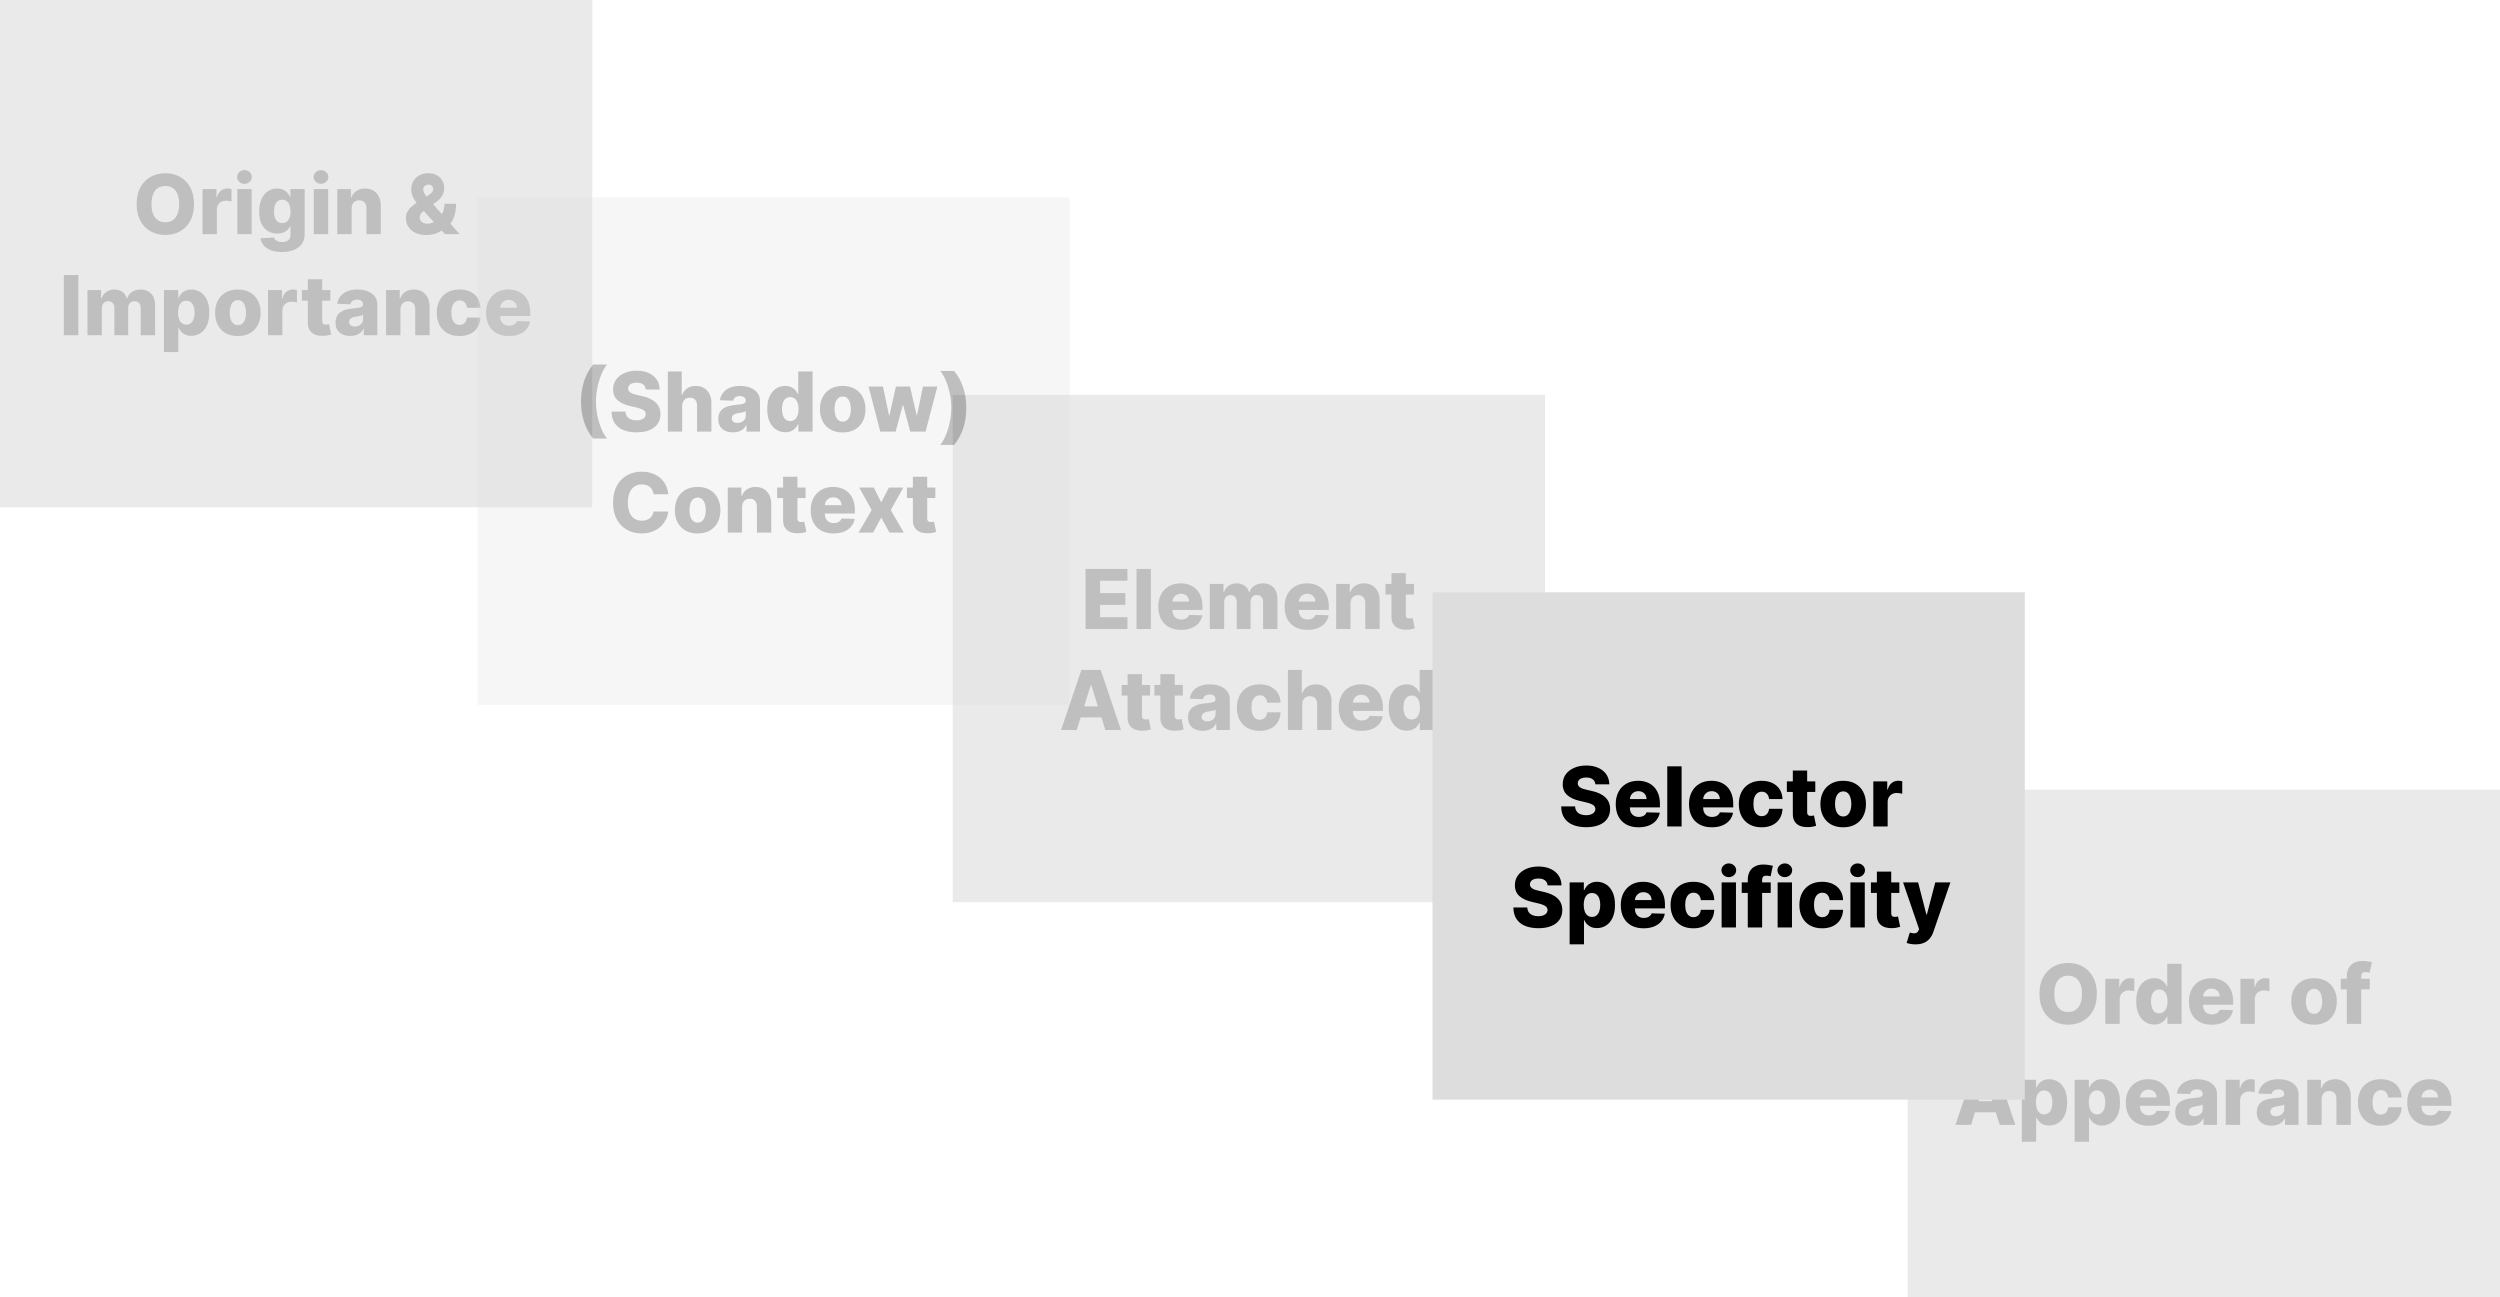 <svg width="1089" height="565" viewBox="0 0 1089 565" fill="none" xmlns="http://www.w3.org/2000/svg">
<g opacity="0.25">
<rect x="415" y="172" width="258" height="221" fill="#AAAAAA"/>
<path d="M472.857 274V247.818H491.112V252.957H479.185V258.327H490.179V263.479H479.185V268.861H491.112V274H472.857ZM501.327 247.818V274H495.075V247.818H501.327ZM514.485 274.371C512.431 274.371 510.658 273.966 509.167 273.156C507.684 272.338 506.542 271.175 505.74 269.666C504.948 268.149 504.551 266.347 504.551 264.259C504.551 262.23 504.952 260.457 505.753 258.94C506.554 257.415 507.684 256.23 509.141 255.386C510.598 254.534 512.316 254.108 514.293 254.108C515.691 254.108 516.969 254.325 518.128 254.76C519.287 255.195 520.289 255.838 521.132 256.69C521.976 257.543 522.632 258.595 523.101 259.848C523.57 261.092 523.804 262.52 523.804 264.131V265.69H506.738V262.06H517.988C517.979 261.395 517.821 260.803 517.515 260.283C517.208 259.763 516.786 259.358 516.249 259.068C515.721 258.77 515.111 258.621 514.421 258.621C513.722 258.621 513.096 258.778 512.542 259.094C511.988 259.401 511.549 259.822 511.225 260.359C510.901 260.888 510.73 261.489 510.713 262.162V265.857C510.713 266.658 510.871 267.361 511.186 267.966C511.502 268.562 511.949 269.027 512.529 269.359C513.108 269.692 513.799 269.858 514.6 269.858C515.154 269.858 515.657 269.781 516.108 269.628C516.56 269.474 516.948 269.249 517.272 268.95C517.596 268.652 517.838 268.286 518 267.851L523.74 268.017C523.502 269.304 522.978 270.425 522.168 271.379C521.367 272.325 520.314 273.062 519.01 273.591C517.706 274.111 516.198 274.371 514.485 274.371ZM526.997 274V254.364H532.942V257.969H533.159C533.568 256.776 534.259 255.834 535.23 255.143C536.202 254.453 537.361 254.108 538.707 254.108C540.071 254.108 541.239 254.457 542.21 255.156C543.182 255.855 543.8 256.793 544.064 257.969H544.268C544.635 256.801 545.351 255.868 546.416 255.169C547.482 254.462 548.739 254.108 550.188 254.108C552.045 254.108 553.554 254.705 554.713 255.898C555.872 257.082 556.452 258.71 556.452 260.781V274H550.2V262.213C550.2 261.233 549.949 260.487 549.446 259.976C548.943 259.456 548.291 259.196 547.49 259.196C546.629 259.196 545.952 259.477 545.457 260.04C544.972 260.594 544.729 261.339 544.729 262.277V274H538.72V262.149C538.72 261.237 538.473 260.517 537.979 259.989C537.484 259.46 536.832 259.196 536.023 259.196C535.477 259.196 534.996 259.328 534.578 259.592C534.161 259.848 533.832 260.214 533.594 260.692C533.364 261.169 533.249 261.732 533.249 262.379V274H526.997ZM569.504 274.371C567.45 274.371 565.678 273.966 564.186 273.156C562.703 272.338 561.561 271.175 560.76 269.666C559.967 268.149 559.571 266.347 559.571 264.259C559.571 262.23 559.972 260.457 560.773 258.94C561.574 257.415 562.703 256.23 564.161 255.386C565.618 254.534 567.335 254.108 569.312 254.108C570.71 254.108 571.989 254.325 573.148 254.76C574.307 255.195 575.308 255.838 576.152 256.69C576.996 257.543 577.652 258.595 578.121 259.848C578.589 261.092 578.824 262.52 578.824 264.131V265.69H561.757V262.06H573.007C572.999 261.395 572.841 260.803 572.534 260.283C572.227 259.763 571.805 259.358 571.268 259.068C570.74 258.77 570.131 258.621 569.44 258.621C568.741 258.621 568.115 258.778 567.561 259.094C567.007 259.401 566.568 259.822 566.244 260.359C565.92 260.888 565.75 261.489 565.733 262.162V265.857C565.733 266.658 565.891 267.361 566.206 267.966C566.521 268.562 566.969 269.027 567.548 269.359C568.128 269.692 568.818 269.858 569.619 269.858C570.173 269.858 570.676 269.781 571.128 269.628C571.58 269.474 571.967 269.249 572.291 268.95C572.615 268.652 572.858 268.286 573.02 267.851L578.76 268.017C578.521 269.304 577.997 270.425 577.188 271.379C576.386 272.325 575.334 273.062 574.03 273.591C572.726 274.111 571.217 274.371 569.504 274.371ZM588.268 262.801V274H582.017V254.364H587.961V257.969H588.179C588.613 256.767 589.355 255.825 590.403 255.143C591.451 254.453 592.7 254.108 594.149 254.108C595.529 254.108 596.727 254.419 597.741 255.041C598.764 255.655 599.556 256.516 600.119 257.624C600.69 258.723 600.971 260.01 600.963 261.484V274H594.711V262.712C594.72 261.621 594.443 260.768 593.88 260.155C593.326 259.541 592.555 259.234 591.566 259.234C590.91 259.234 590.331 259.379 589.828 259.669C589.333 259.95 588.95 260.355 588.677 260.884C588.413 261.412 588.277 262.051 588.268 262.801ZM615.917 254.364V258.966H603.529V254.364H615.917ZM606.124 249.659H612.376V267.825C612.376 268.209 612.435 268.52 612.555 268.759C612.683 268.989 612.866 269.155 613.104 269.257C613.343 269.351 613.629 269.398 613.961 269.398C614.2 269.398 614.451 269.376 614.715 269.334C614.988 269.283 615.192 269.24 615.329 269.206L616.275 273.719C615.977 273.804 615.555 273.911 615.009 274.038C614.472 274.166 613.829 274.247 613.079 274.281C611.613 274.349 610.356 274.179 609.308 273.77C608.268 273.352 607.471 272.705 606.917 271.827C606.371 270.949 606.107 269.845 606.124 268.516V249.659ZM469.01 318H462.209L471.043 291.818H479.468L488.301 318H481.5L475.351 298.415H475.146L469.01 318ZM468.102 307.696H482.318V312.503H468.102V307.696ZM500.974 298.364V302.966H488.586V298.364H500.974ZM491.181 293.659H497.432V311.825C497.432 312.209 497.492 312.52 497.611 312.759C497.739 312.989 497.922 313.155 498.161 313.257C498.4 313.351 498.685 313.398 499.018 313.398C499.256 313.398 499.508 313.376 499.772 313.334C500.045 313.283 500.249 313.24 500.385 313.206L501.331 317.719C501.033 317.804 500.611 317.911 500.066 318.038C499.529 318.166 498.885 318.247 498.135 318.281C496.67 318.349 495.412 318.179 494.364 317.77C493.324 317.352 492.528 316.705 491.974 315.827C491.428 314.949 491.164 313.845 491.181 312.516V293.659ZM515.247 298.364V302.966H502.859V298.364H515.247ZM505.454 293.659H511.706V311.825C511.706 312.209 511.765 312.52 511.885 312.759C512.013 312.989 512.196 313.155 512.434 313.257C512.673 313.351 512.959 313.398 513.291 313.398C513.53 313.398 513.781 313.376 514.045 313.334C514.318 313.283 514.523 313.24 514.659 313.206L515.605 317.719C515.307 317.804 514.885 317.911 514.339 318.038C513.802 318.166 513.159 318.247 512.409 318.281C510.943 318.349 509.686 318.179 508.638 317.77C507.598 317.352 506.801 316.705 506.247 315.827C505.702 314.949 505.437 313.845 505.454 312.516V293.659ZM523.972 318.332C522.719 318.332 521.607 318.124 520.635 317.706C519.672 317.28 518.91 316.641 518.347 315.788C517.793 314.928 517.516 313.849 517.516 312.554C517.516 311.463 517.708 310.543 518.091 309.793C518.475 309.043 519.003 308.433 519.677 307.964C520.35 307.496 521.126 307.142 522.003 306.903C522.881 306.656 523.819 306.49 524.816 306.405C525.932 306.303 526.831 306.196 527.513 306.085C528.195 305.966 528.689 305.8 528.996 305.587C529.312 305.365 529.469 305.054 529.469 304.653V304.589C529.469 303.933 529.243 303.426 528.792 303.068C528.34 302.71 527.731 302.531 526.964 302.531C526.137 302.531 525.472 302.71 524.969 303.068C524.466 303.426 524.147 303.92 524.01 304.551L518.245 304.347C518.415 303.153 518.854 302.088 519.562 301.151C520.278 300.205 521.258 299.463 522.502 298.926C523.755 298.381 525.259 298.108 527.015 298.108C528.268 298.108 529.422 298.257 530.479 298.555C531.536 298.845 532.456 299.271 533.241 299.834C534.025 300.388 534.63 301.07 535.056 301.879C535.491 302.689 535.708 303.614 535.708 304.653V318H529.827V315.264H529.674C529.324 315.929 528.877 316.491 528.331 316.952C527.795 317.412 527.16 317.757 526.427 317.987C525.702 318.217 524.884 318.332 523.972 318.332ZM525.903 314.241C526.576 314.241 527.181 314.105 527.718 313.832C528.263 313.56 528.698 313.185 529.022 312.707C529.346 312.222 529.508 311.659 529.508 311.02V309.153C529.329 309.247 529.111 309.332 528.856 309.409C528.608 309.486 528.336 309.558 528.037 309.626C527.739 309.695 527.432 309.754 527.117 309.805C526.802 309.857 526.499 309.903 526.209 309.946C525.621 310.04 525.118 310.185 524.701 310.381C524.292 310.577 523.976 310.832 523.755 311.148C523.542 311.455 523.435 311.821 523.435 312.247C523.435 312.895 523.665 313.389 524.126 313.73C524.594 314.071 525.187 314.241 525.903 314.241ZM548.697 318.371C546.626 318.371 544.849 317.945 543.366 317.092C541.891 316.24 540.758 315.055 539.965 313.538C539.172 312.013 538.776 310.249 538.776 308.246C538.776 306.234 539.172 304.47 539.965 302.953C540.766 301.428 541.904 300.239 543.378 299.386C544.861 298.534 546.63 298.108 548.684 298.108C550.499 298.108 552.08 298.436 553.427 299.092C554.782 299.749 555.839 300.678 556.597 301.879C557.364 303.072 557.769 304.474 557.812 306.085H551.969C551.85 305.08 551.509 304.291 550.947 303.72C550.393 303.149 549.668 302.864 548.773 302.864C548.049 302.864 547.414 303.068 546.868 303.477C546.323 303.878 545.897 304.474 545.59 305.267C545.292 306.051 545.143 307.023 545.143 308.182C545.143 309.341 545.292 310.321 545.59 311.122C545.897 311.915 546.323 312.516 546.868 312.925C547.414 313.325 548.049 313.526 548.773 313.526C549.353 313.526 549.864 313.402 550.307 313.155C550.759 312.908 551.13 312.545 551.42 312.068C551.709 311.582 551.893 310.994 551.969 310.304H557.812C557.752 311.923 557.347 313.338 556.597 314.548C555.856 315.759 554.812 316.7 553.465 317.374C552.127 318.038 550.537 318.371 548.697 318.371ZM567.262 306.801V318H561.011V291.818H567.058V301.969H567.275C567.718 300.759 568.443 299.812 569.448 299.131C570.463 298.449 571.703 298.108 573.169 298.108C574.549 298.108 575.751 298.415 576.774 299.028C577.796 299.634 578.589 300.49 579.151 301.598C579.722 302.706 580.004 304.001 579.995 305.484V318H573.744V306.712C573.752 305.621 573.48 304.768 572.926 304.155C572.372 303.541 571.592 303.234 570.586 303.234C569.93 303.234 569.35 303.379 568.847 303.669C568.353 303.95 567.965 304.355 567.684 304.884C567.411 305.412 567.271 306.051 567.262 306.801ZM593.077 318.371C591.023 318.371 589.25 317.966 587.758 317.156C586.275 316.338 585.133 315.175 584.332 313.666C583.54 312.149 583.143 310.347 583.143 308.259C583.143 306.23 583.544 304.457 584.345 302.94C585.146 301.415 586.275 300.23 587.733 299.386C589.19 298.534 590.907 298.108 592.885 298.108C594.282 298.108 595.561 298.325 596.72 298.76C597.879 299.195 598.881 299.838 599.724 300.69C600.568 301.543 601.224 302.595 601.693 303.848C602.162 305.092 602.396 306.52 602.396 308.131V309.69H585.329V306.06H596.579C596.571 305.395 596.413 304.803 596.106 304.283C595.8 303.763 595.378 303.358 594.841 303.068C594.312 302.77 593.703 302.621 593.013 302.621C592.314 302.621 591.687 302.778 591.133 303.094C590.579 303.401 590.14 303.822 589.817 304.359C589.493 304.888 589.322 305.489 589.305 306.162V309.857C589.305 310.658 589.463 311.361 589.778 311.966C590.094 312.562 590.541 313.027 591.121 313.359C591.7 313.692 592.39 313.858 593.192 313.858C593.746 313.858 594.248 313.781 594.7 313.628C595.152 313.474 595.54 313.249 595.863 312.95C596.187 312.652 596.43 312.286 596.592 311.851L602.332 312.017C602.094 313.304 601.569 314.425 600.76 315.379C599.959 316.325 598.906 317.062 597.602 317.591C596.298 318.111 594.79 318.371 593.077 318.371ZM612.761 318.281C611.312 318.281 609.995 317.906 608.811 317.156C607.626 316.406 606.68 315.281 605.972 313.781C605.265 312.281 604.911 310.419 604.911 308.195C604.911 305.885 605.278 303.984 606.011 302.493C606.744 301.001 607.703 299.898 608.887 299.182C610.08 298.466 611.363 298.108 612.735 298.108C613.767 298.108 614.649 298.287 615.382 298.645C616.115 298.994 616.72 299.446 617.197 300C617.674 300.554 618.036 301.129 618.284 301.726H618.411V291.818H624.663V318H618.475V314.817H618.284C618.019 315.422 617.644 315.989 617.159 316.517C616.673 317.045 616.063 317.472 615.33 317.795C614.606 318.119 613.749 318.281 612.761 318.281ZM614.934 313.411C615.693 313.411 616.34 313.197 616.877 312.771C617.414 312.337 617.828 311.727 618.117 310.943C618.407 310.159 618.552 309.239 618.552 308.182C618.552 307.108 618.407 306.183 618.117 305.408C617.836 304.632 617.423 304.036 616.877 303.618C616.34 303.2 615.693 302.991 614.934 302.991C614.159 302.991 613.502 303.205 612.965 303.631C612.428 304.057 612.019 304.658 611.738 305.433C611.465 306.209 611.329 307.125 611.329 308.182C611.329 309.239 611.47 310.159 611.751 310.943C612.032 311.727 612.437 312.337 612.965 312.771C613.502 313.197 614.159 313.411 614.934 313.411Z" fill="black"/>
</g>
<g opacity="0.25">
<rect x="831" y="344" width="258" height="221" fill="#AAAAAA"/>
<path d="M913.392 432.909C913.392 435.79 912.838 438.232 911.73 440.234C910.623 442.237 909.123 443.759 907.23 444.798C905.347 445.838 903.233 446.358 900.89 446.358C898.537 446.358 896.419 445.834 894.536 444.786C892.652 443.737 891.157 442.216 890.049 440.222C888.949 438.219 888.4 435.781 888.4 432.909C888.4 430.028 888.949 427.587 890.049 425.584C891.157 423.581 892.652 422.06 894.536 421.02C896.419 419.98 898.537 419.46 900.89 419.46C903.233 419.46 905.347 419.98 907.23 421.02C909.123 422.06 910.623 423.581 911.73 425.584C912.838 427.587 913.392 430.028 913.392 432.909ZM906.924 432.909C906.924 431.205 906.681 429.764 906.195 428.588C905.718 427.412 905.027 426.521 904.124 425.916C903.229 425.311 902.151 425.009 900.89 425.009C899.637 425.009 898.559 425.311 897.655 425.916C896.752 426.521 896.057 427.412 895.571 428.588C895.094 429.764 894.855 431.205 894.855 432.909C894.855 434.614 895.094 436.054 895.571 437.23C896.057 438.406 896.752 439.297 897.655 439.902C898.559 440.507 899.637 440.81 900.89 440.81C902.151 440.81 903.229 440.507 904.124 439.902C905.027 439.297 905.718 438.406 906.195 437.23C906.681 436.054 906.924 434.614 906.924 432.909ZM917.087 446V426.364H923.159V429.943H923.364C923.722 428.648 924.306 427.685 925.115 427.054C925.925 426.415 926.867 426.095 927.941 426.095C928.23 426.095 928.529 426.116 928.836 426.159C929.142 426.193 929.428 426.249 929.692 426.325V431.759C929.394 431.656 929.002 431.575 928.516 431.516C928.039 431.456 927.613 431.426 927.238 431.426C926.496 431.426 925.827 431.592 925.23 431.925C924.642 432.249 924.178 432.705 923.837 433.293C923.505 433.872 923.338 434.554 923.338 435.338V446H917.087ZM938.392 446.281C936.943 446.281 935.626 445.906 934.441 445.156C933.257 444.406 932.311 443.281 931.603 441.781C930.896 440.281 930.542 438.419 930.542 436.195C930.542 433.885 930.909 431.984 931.642 430.493C932.375 429.001 933.333 427.898 934.518 427.182C935.711 426.466 936.994 426.108 938.366 426.108C939.397 426.108 940.279 426.287 941.012 426.645C941.745 426.994 942.35 427.446 942.828 428C943.305 428.554 943.667 429.129 943.914 429.726H944.042V419.818H950.294V446H944.106V442.817H943.914C943.65 443.422 943.275 443.989 942.789 444.517C942.304 445.045 941.694 445.472 940.961 445.795C940.237 446.119 939.38 446.281 938.392 446.281ZM940.565 441.411C941.324 441.411 941.971 441.197 942.508 440.771C943.045 440.337 943.458 439.727 943.748 438.943C944.038 438.159 944.183 437.239 944.183 436.182C944.183 435.108 944.038 434.183 943.748 433.408C943.467 432.632 943.054 432.036 942.508 431.618C941.971 431.2 941.324 430.991 940.565 430.991C939.789 430.991 939.133 431.205 938.596 431.631C938.059 432.057 937.65 432.658 937.369 433.433C937.096 434.209 936.96 435.125 936.96 436.182C936.96 437.239 937.1 438.159 937.382 438.943C937.663 439.727 938.068 440.337 938.596 440.771C939.133 441.197 939.789 441.411 940.565 441.411ZM963.426 446.371C961.372 446.371 959.599 445.966 958.108 445.156C956.625 444.338 955.483 443.175 954.682 441.666C953.889 440.149 953.493 438.347 953.493 436.259C953.493 434.23 953.893 432.457 954.695 430.94C955.496 429.415 956.625 428.23 958.082 427.386C959.54 426.534 961.257 426.108 963.234 426.108C964.632 426.108 965.911 426.325 967.07 426.76C968.229 427.195 969.23 427.838 970.074 428.69C970.918 429.543 971.574 430.595 972.043 431.848C972.511 433.092 972.746 434.52 972.746 436.131V437.69H955.679V434.06H966.929C966.92 433.395 966.763 432.803 966.456 432.283C966.149 431.763 965.727 431.358 965.19 431.068C964.662 430.77 964.053 430.621 963.362 430.621C962.663 430.621 962.037 430.778 961.483 431.094C960.929 431.401 960.49 431.822 960.166 432.359C959.842 432.888 959.672 433.489 959.655 434.162V437.857C959.655 438.658 959.813 439.361 960.128 439.966C960.443 440.562 960.891 441.027 961.47 441.359C962.05 441.692 962.74 441.858 963.541 441.858C964.095 441.858 964.598 441.781 965.05 441.628C965.501 441.474 965.889 441.249 966.213 440.95C966.537 440.652 966.78 440.286 966.942 439.851L972.682 440.017C972.443 441.304 971.919 442.425 971.109 443.379C970.308 444.325 969.256 445.062 967.952 445.591C966.648 446.111 965.139 446.371 963.426 446.371ZM975.939 446V426.364H982.011V429.943H982.216C982.574 428.648 983.157 427.685 983.967 427.054C984.777 426.415 985.718 426.095 986.792 426.095C987.082 426.095 987.38 426.116 987.687 426.159C987.994 426.193 988.279 426.249 988.544 426.325V431.759C988.245 431.656 987.853 431.575 987.368 431.516C986.89 431.456 986.464 431.426 986.089 431.426C985.348 431.426 984.679 431.592 984.082 431.925C983.494 432.249 983.029 432.705 982.689 433.293C982.356 433.872 982.19 434.554 982.19 435.338V446H975.939ZM1007.99 446.371C1005.93 446.371 1004.16 445.949 1002.67 445.105C1001.2 444.253 1000.06 443.068 999.26 441.551C998.467 440.026 998.071 438.257 998.071 436.246C998.071 434.226 998.467 432.457 999.26 430.94C1000.06 429.415 1001.2 428.23 1002.67 427.386C1004.16 426.534 1005.93 426.108 1007.99 426.108C1010.05 426.108 1011.82 426.534 1013.3 427.386C1014.78 428.23 1015.92 429.415 1016.71 430.94C1017.51 432.457 1017.91 434.226 1017.91 436.246C1017.91 438.257 1017.51 440.026 1016.71 441.551C1015.92 443.068 1014.78 444.253 1013.3 445.105C1011.82 445.949 1010.05 446.371 1007.99 446.371ZM1008.03 441.653C1008.78 441.653 1009.41 441.423 1009.93 440.963C1010.45 440.503 1010.85 439.864 1011.12 439.045C1011.4 438.227 1011.55 437.281 1011.55 436.207C1011.55 435.116 1011.4 434.162 1011.12 433.344C1010.85 432.526 1010.45 431.886 1009.93 431.426C1009.41 430.966 1008.78 430.736 1008.03 430.736C1007.25 430.736 1006.6 430.966 1006.06 431.426C1005.53 431.886 1005.13 432.526 1004.85 433.344C1004.57 434.162 1004.44 435.116 1004.44 436.207C1004.44 437.281 1004.57 438.227 1004.85 439.045C1005.13 439.864 1005.53 440.503 1006.06 440.963C1006.6 441.423 1007.25 441.653 1008.03 441.653ZM1032.27 426.364V430.966H1019.64V426.364H1032.27ZM1022.28 446V425.366C1022.28 423.849 1022.56 422.592 1023.13 421.595C1023.71 420.589 1024.5 419.839 1025.51 419.345C1026.53 418.842 1027.7 418.591 1029.03 418.591C1029.9 418.591 1030.72 418.659 1031.48 418.795C1032.26 418.923 1032.83 419.038 1033.21 419.141L1032.21 423.717C1031.98 423.641 1031.7 423.577 1031.37 423.526C1031.04 423.474 1030.74 423.449 1030.45 423.449C1029.71 423.449 1029.21 423.611 1028.94 423.935C1028.67 424.259 1028.53 424.702 1028.53 425.264V446H1022.28ZM858.59 490H851.789L860.623 463.818H869.048L877.881 490H871.08L864.931 470.415H864.727L858.59 490ZM857.683 479.696H871.898V484.503H857.683V479.696ZM880.7 497.364V470.364H886.888V473.726H887.08C887.335 473.129 887.697 472.554 888.166 472C888.643 471.446 889.249 470.994 889.982 470.645C890.723 470.287 891.609 470.108 892.641 470.108C894.004 470.108 895.278 470.466 896.463 471.182C897.656 471.898 898.619 473.001 899.352 474.493C900.085 475.984 900.452 477.885 900.452 480.195C900.452 482.419 900.098 484.281 899.391 485.781C898.692 487.281 897.746 488.406 896.553 489.156C895.368 489.906 894.051 490.281 892.602 490.281C891.614 490.281 890.757 490.119 890.033 489.795C889.308 489.472 888.699 489.045 888.205 488.517C887.719 487.989 887.344 487.422 887.08 486.817H886.952V497.364H880.7ZM886.824 480.182C886.824 481.239 886.964 482.159 887.246 482.943C887.536 483.727 887.949 484.337 888.486 484.771C889.031 485.197 889.683 485.411 890.442 485.411C891.209 485.411 891.861 485.197 892.398 484.771C892.935 484.337 893.339 483.727 893.612 482.943C893.893 482.159 894.034 481.239 894.034 480.182C894.034 479.125 893.893 478.209 893.612 477.433C893.339 476.658 892.935 476.057 892.398 475.631C891.869 475.205 891.217 474.991 890.442 474.991C889.675 474.991 889.023 475.2 888.486 475.618C887.949 476.036 887.536 476.632 887.246 477.408C886.964 478.183 886.824 479.108 886.824 480.182ZM903.728 497.364V470.364H909.915V473.726H910.107C910.363 473.129 910.725 472.554 911.194 472C911.671 471.446 912.276 470.994 913.009 470.645C913.75 470.287 914.637 470.108 915.668 470.108C917.032 470.108 918.306 470.466 919.49 471.182C920.684 471.898 921.647 473.001 922.38 474.493C923.113 475.984 923.479 477.885 923.479 480.195C923.479 482.419 923.125 484.281 922.418 485.781C921.719 487.281 920.773 488.406 919.58 489.156C918.395 489.906 917.078 490.281 915.63 490.281C914.641 490.281 913.784 490.119 913.06 489.795C912.336 489.472 911.726 489.045 911.232 488.517C910.746 487.989 910.371 487.422 910.107 486.817H909.979V497.364H903.728ZM909.851 480.182C909.851 481.239 909.992 482.159 910.273 482.943C910.563 483.727 910.976 484.337 911.513 484.771C912.059 485.197 912.711 485.411 913.469 485.411C914.236 485.411 914.888 485.197 915.425 484.771C915.962 484.337 916.367 483.727 916.64 482.943C916.921 482.159 917.061 481.239 917.061 480.182C917.061 479.125 916.921 478.209 916.64 477.433C916.367 476.658 915.962 476.057 915.425 475.631C914.897 475.205 914.245 474.991 913.469 474.991C912.702 474.991 912.05 475.2 911.513 475.618C910.976 476.036 910.563 476.632 910.273 477.408C909.992 478.183 909.851 479.108 909.851 480.182ZM935.934 490.371C933.88 490.371 932.107 489.966 930.616 489.156C929.133 488.338 927.991 487.175 927.19 485.666C926.397 484.149 926.001 482.347 926.001 480.259C926.001 478.23 926.401 476.457 927.202 474.94C928.004 473.415 929.133 472.23 930.59 471.386C932.048 470.534 933.765 470.108 935.742 470.108C937.14 470.108 938.418 470.325 939.577 470.76C940.737 471.195 941.738 471.838 942.582 472.69C943.425 473.543 944.082 474.595 944.55 475.848C945.019 477.092 945.254 478.52 945.254 480.131V481.69H928.187V478.06H939.437C939.428 477.395 939.271 476.803 938.964 476.283C938.657 475.763 938.235 475.358 937.698 475.068C937.17 474.77 936.56 474.621 935.87 474.621C935.171 474.621 934.545 474.778 933.991 475.094C933.437 475.401 932.998 475.822 932.674 476.359C932.35 476.888 932.18 477.489 932.163 478.162V481.857C932.163 482.658 932.32 483.361 932.636 483.966C932.951 484.562 933.398 485.027 933.978 485.359C934.558 485.692 935.248 485.858 936.049 485.858C936.603 485.858 937.106 485.781 937.558 485.628C938.009 485.474 938.397 485.249 938.721 484.95C939.045 484.652 939.288 484.286 939.45 483.851L945.19 484.017C944.951 485.304 944.427 486.425 943.617 487.379C942.816 488.325 941.763 489.062 940.46 489.591C939.156 490.111 937.647 490.371 935.934 490.371ZM953.982 490.332C952.729 490.332 951.617 490.124 950.645 489.706C949.682 489.28 948.919 488.641 948.357 487.788C947.803 486.928 947.526 485.849 947.526 484.554C947.526 483.463 947.718 482.543 948.101 481.793C948.485 481.043 949.013 480.433 949.686 479.964C950.36 479.496 951.135 479.142 952.013 478.903C952.891 478.656 953.828 478.49 954.826 478.405C955.942 478.303 956.841 478.196 957.523 478.085C958.205 477.966 958.699 477.8 959.006 477.587C959.321 477.365 959.479 477.054 959.479 476.653V476.589C959.479 475.933 959.253 475.426 958.801 475.068C958.35 474.71 957.74 474.531 956.973 474.531C956.147 474.531 955.482 474.71 954.979 475.068C954.476 475.426 954.157 475.92 954.02 476.551L948.255 476.347C948.425 475.153 948.864 474.088 949.571 473.151C950.287 472.205 951.267 471.463 952.512 470.926C953.765 470.381 955.269 470.108 957.025 470.108C958.277 470.108 959.432 470.257 960.489 470.555C961.546 470.845 962.466 471.271 963.25 471.834C964.034 472.388 964.64 473.07 965.066 473.879C965.5 474.689 965.718 475.614 965.718 476.653V490H959.837V487.264H959.684C959.334 487.929 958.887 488.491 958.341 488.952C957.804 489.412 957.169 489.757 956.436 489.987C955.712 490.217 954.894 490.332 953.982 490.332ZM955.912 486.241C956.586 486.241 957.191 486.105 957.728 485.832C958.273 485.56 958.708 485.185 959.032 484.707C959.355 484.222 959.517 483.659 959.517 483.02V481.153C959.338 481.247 959.121 481.332 958.865 481.409C958.618 481.486 958.346 481.558 958.047 481.626C957.749 481.695 957.442 481.754 957.127 481.805C956.811 481.857 956.509 481.903 956.219 481.946C955.631 482.04 955.128 482.185 954.711 482.381C954.301 482.577 953.986 482.832 953.765 483.148C953.551 483.455 953.445 483.821 953.445 484.247C953.445 484.895 953.675 485.389 954.135 485.73C954.604 486.071 955.196 486.241 955.912 486.241ZM969.54 490V470.364H975.613V473.943H975.817C976.175 472.648 976.759 471.685 977.569 471.054C978.378 470.415 979.32 470.095 980.394 470.095C980.684 470.095 980.982 470.116 981.289 470.159C981.596 470.193 981.881 470.249 982.145 470.325V475.759C981.847 475.656 981.455 475.575 980.969 475.516C980.492 475.456 980.066 475.426 979.691 475.426C978.949 475.426 978.28 475.592 977.684 475.925C977.096 476.249 976.631 476.705 976.29 477.293C975.958 477.872 975.792 478.554 975.792 479.338V490H969.54ZM989.49 490.332C988.237 490.332 987.125 490.124 986.153 489.706C985.19 489.28 984.427 488.641 983.865 487.788C983.311 486.928 983.034 485.849 983.034 484.554C983.034 483.463 983.225 482.543 983.609 481.793C983.993 481.043 984.521 480.433 985.194 479.964C985.868 479.496 986.643 479.142 987.521 478.903C988.399 478.656 989.336 478.49 990.333 478.405C991.45 478.303 992.349 478.196 993.031 478.085C993.713 477.966 994.207 477.8 994.514 477.587C994.829 477.365 994.987 477.054 994.987 476.653V476.589C994.987 475.933 994.761 475.426 994.309 475.068C993.858 474.71 993.248 474.531 992.481 474.531C991.654 474.531 990.99 474.71 990.487 475.068C989.984 475.426 989.664 475.92 989.528 476.551L983.762 476.347C983.933 475.153 984.372 474.088 985.079 473.151C985.795 472.205 986.775 471.463 988.02 470.926C989.272 470.381 990.777 470.108 992.532 470.108C993.785 470.108 994.94 470.257 995.997 470.555C997.054 470.845 997.974 471.271 998.758 471.834C999.542 472.388 1000.15 473.07 1000.57 473.879C1001.01 474.689 1001.23 475.614 1001.23 476.653V490H995.345V487.264H995.191C994.842 487.929 994.395 488.491 993.849 488.952C993.312 489.412 992.677 489.757 991.944 489.987C991.22 490.217 990.402 490.332 989.49 490.332ZM991.42 486.241C992.093 486.241 992.699 486.105 993.235 485.832C993.781 485.56 994.216 485.185 994.539 484.707C994.863 484.222 995.025 483.659 995.025 483.02V481.153C994.846 481.247 994.629 481.332 994.373 481.409C994.126 481.486 993.853 481.558 993.555 481.626C993.257 481.695 992.95 481.754 992.635 481.805C992.319 481.857 992.017 481.903 991.727 481.946C991.139 482.04 990.636 482.185 990.218 482.381C989.809 482.577 989.494 482.832 989.272 483.148C989.059 483.455 988.953 483.821 988.953 484.247C988.953 484.895 989.183 485.389 989.643 485.73C990.112 486.071 990.704 486.241 991.42 486.241ZM1011.3 478.801V490H1005.05V470.364H1010.99V473.969H1011.21C1011.64 472.767 1012.39 471.825 1013.43 471.143C1014.48 470.453 1015.73 470.108 1017.18 470.108C1018.56 470.108 1019.76 470.419 1020.77 471.041C1021.8 471.655 1022.59 472.516 1023.15 473.624C1023.72 474.723 1024 476.01 1023.99 477.484V490H1017.74V478.712C1017.75 477.621 1017.47 476.768 1016.91 476.155C1016.36 475.541 1015.59 475.234 1014.6 475.234C1013.94 475.234 1013.36 475.379 1012.86 475.669C1012.36 475.95 1011.98 476.355 1011.71 476.884C1011.44 477.412 1011.31 478.051 1011.3 478.801ZM1037.03 490.371C1034.96 490.371 1033.18 489.945 1031.7 489.092C1030.23 488.24 1029.09 487.055 1028.3 485.538C1027.51 484.013 1027.11 482.249 1027.11 480.246C1027.11 478.234 1027.51 476.47 1028.3 474.953C1029.1 473.428 1030.24 472.239 1031.71 471.386C1033.2 470.534 1034.96 470.108 1037.02 470.108C1038.83 470.108 1040.41 470.436 1041.76 471.092C1043.12 471.749 1044.17 472.678 1044.93 473.879C1045.7 475.072 1046.1 476.474 1046.15 478.085H1040.3C1040.18 477.08 1039.84 476.291 1039.28 475.72C1038.73 475.149 1038 474.864 1037.11 474.864C1036.38 474.864 1035.75 475.068 1035.2 475.477C1034.66 475.878 1034.23 476.474 1033.92 477.267C1033.63 478.051 1033.48 479.023 1033.48 480.182C1033.48 481.341 1033.63 482.321 1033.92 483.122C1034.23 483.915 1034.66 484.516 1035.2 484.925C1035.75 485.325 1036.38 485.526 1037.11 485.526C1037.69 485.526 1038.2 485.402 1038.64 485.155C1039.09 484.908 1039.46 484.545 1039.75 484.068C1040.04 483.582 1040.23 482.994 1040.3 482.304H1046.15C1046.09 483.923 1045.68 485.338 1044.93 486.548C1044.19 487.759 1043.15 488.7 1041.8 489.374C1040.46 490.038 1038.87 490.371 1037.03 490.371ZM1058.52 490.371C1056.47 490.371 1054.7 489.966 1053.21 489.156C1051.72 488.338 1050.58 487.175 1049.78 485.666C1048.99 484.149 1048.59 482.347 1048.59 480.259C1048.59 478.23 1048.99 476.457 1049.79 474.94C1050.59 473.415 1051.72 472.23 1053.18 471.386C1054.64 470.534 1056.35 470.108 1058.33 470.108C1059.73 470.108 1061.01 470.325 1062.17 470.76C1063.33 471.195 1064.33 471.838 1065.17 472.69C1066.02 473.543 1066.67 474.595 1067.14 475.848C1067.61 477.092 1067.84 478.52 1067.84 480.131V481.69H1050.78V478.06H1062.03C1062.02 477.395 1061.86 476.803 1061.55 476.283C1061.25 475.763 1060.82 475.358 1060.29 475.068C1059.76 474.77 1059.15 474.621 1058.46 474.621C1057.76 474.621 1057.13 474.778 1056.58 475.094C1056.03 475.401 1055.59 475.822 1055.26 476.359C1054.94 476.888 1054.77 477.489 1054.75 478.162V481.857C1054.75 482.658 1054.91 483.361 1055.23 483.966C1055.54 484.562 1055.99 485.027 1056.57 485.359C1057.15 485.692 1057.84 485.858 1058.64 485.858C1059.19 485.858 1059.7 485.781 1060.15 485.628C1060.6 485.474 1060.99 485.249 1061.31 484.95C1061.63 484.652 1061.88 484.286 1062.04 483.851L1067.78 484.017C1067.54 485.304 1067.02 486.425 1066.21 487.379C1065.41 488.325 1064.35 489.062 1063.05 489.591C1061.75 490.111 1060.24 490.371 1058.52 490.371Z" fill="black"/>
</g>
<g opacity="0.25">
<rect width="258" height="221" fill="#AAAAAA"/>
<path d="M84.519 88.909C84.519 91.79 83.965 94.231 82.857 96.234C81.749 98.237 80.249 99.758 78.357 100.798C76.474 101.838 74.36 102.358 72.016 102.358C69.664 102.358 67.546 101.834 65.663 100.786C63.779 99.737 62.284 98.216 61.176 96.222C60.076 94.219 59.526 91.781 59.526 88.909C59.526 86.028 60.076 83.587 61.176 81.584C62.284 79.581 63.779 78.06 65.663 77.02C67.546 75.98 69.664 75.46 72.016 75.46C74.36 75.46 76.474 75.98 78.357 77.02C80.249 78.06 81.749 79.581 82.857 81.584C83.965 83.587 84.519 86.028 84.519 88.909ZM78.051 88.909C78.051 87.204 77.808 85.764 77.322 84.588C76.845 83.412 76.154 82.521 75.251 81.916C74.356 81.311 73.278 81.008 72.016 81.008C70.764 81.008 69.686 81.311 68.782 81.916C67.879 82.521 67.184 83.412 66.698 84.588C66.221 85.764 65.982 87.204 65.982 88.909C65.982 90.614 66.221 92.054 66.698 93.23C67.184 94.406 67.879 95.297 68.782 95.902C69.686 96.507 70.764 96.81 72.016 96.81C73.278 96.81 74.356 96.507 75.251 95.902C76.154 95.297 76.845 94.406 77.322 93.23C77.808 92.054 78.051 90.614 78.051 88.909ZM88.214 102V82.364H94.286V85.943H94.491C94.849 84.648 95.433 83.685 96.242 83.054C97.052 82.415 97.994 82.095 99.068 82.095C99.357 82.095 99.656 82.117 99.963 82.159C100.269 82.193 100.555 82.249 100.819 82.325V87.758C100.521 87.656 100.129 87.575 99.643 87.516C99.166 87.456 98.74 87.426 98.365 87.426C97.623 87.426 96.954 87.592 96.357 87.925C95.769 88.249 95.305 88.704 94.964 89.293C94.632 89.872 94.465 90.554 94.465 91.338V102H88.214ZM103.366 102V82.364H109.618V102H103.366ZM106.498 80.075C105.621 80.075 104.866 79.785 104.236 79.206C103.605 78.618 103.29 77.91 103.29 77.084C103.29 76.266 103.605 75.567 104.236 74.987C104.866 74.399 105.621 74.105 106.498 74.105C107.385 74.105 108.139 74.399 108.761 74.987C109.392 75.567 109.707 76.266 109.707 77.084C109.707 77.91 109.392 78.618 108.761 79.206C108.139 79.785 107.385 80.075 106.498 80.075ZM122.75 109.773C120.884 109.773 119.286 109.513 117.956 108.993C116.627 108.473 115.583 107.761 114.824 106.858C114.066 105.955 113.61 104.932 113.456 103.79L119.375 103.457C119.486 103.858 119.691 104.207 119.989 104.506C120.296 104.804 120.692 105.034 121.178 105.196C121.672 105.358 122.252 105.439 122.916 105.439C123.965 105.439 124.83 105.183 125.512 104.672C126.202 104.169 126.547 103.287 126.547 102.026V98.574H126.33C126.083 99.179 125.708 99.72 125.205 100.197C124.702 100.675 124.075 101.05 123.325 101.322C122.584 101.595 121.732 101.732 120.769 101.732C119.337 101.732 118.024 101.399 116.831 100.734C115.646 100.061 114.696 99.021 113.98 97.615C113.273 96.2 112.919 94.381 112.919 92.156C112.919 89.864 113.286 87.976 114.019 86.493C114.752 85.001 115.71 83.898 116.895 83.182C118.088 82.466 119.371 82.108 120.743 82.108C121.774 82.108 122.656 82.287 123.389 82.645C124.131 82.994 124.74 83.446 125.218 84C125.695 84.554 126.057 85.129 126.304 85.726H126.483V82.364H132.709V102.077C132.709 103.739 132.291 105.141 131.456 106.283C130.621 107.425 129.453 108.29 127.953 108.878C126.453 109.474 124.719 109.773 122.75 109.773ZM122.942 97.18C123.7 97.18 124.348 96.98 124.885 96.579C125.422 96.179 125.835 95.604 126.125 94.854C126.415 94.104 126.56 93.204 126.56 92.156C126.56 91.091 126.415 90.175 126.125 89.408C125.844 88.632 125.431 88.035 124.885 87.618C124.348 87.2 123.7 86.992 122.942 86.992C122.166 86.992 121.51 87.204 120.973 87.631C120.436 88.057 120.027 88.658 119.746 89.433C119.473 90.2 119.337 91.108 119.337 92.156C119.337 93.204 119.477 94.104 119.759 94.854C120.04 95.604 120.445 96.179 120.973 96.579C121.51 96.98 122.166 97.18 122.942 97.18ZM136.694 102V82.364H142.946V102H136.694ZM139.827 80.075C138.949 80.075 138.194 79.785 137.564 79.206C136.933 78.618 136.618 77.91 136.618 77.084C136.618 76.266 136.933 75.567 137.564 74.987C138.194 74.399 138.949 74.105 139.827 74.105C140.713 74.105 141.467 74.399 142.089 74.987C142.72 75.567 143.035 76.266 143.035 77.084C143.035 77.91 142.72 78.618 142.089 79.206C141.467 79.785 140.713 80.075 139.827 80.075ZM153.176 90.801V102H146.925V82.364H152.869V85.969H153.087C153.521 84.767 154.263 83.825 155.311 83.144C156.36 82.453 157.608 82.108 159.057 82.108C160.438 82.108 161.635 82.419 162.649 83.041C163.672 83.655 164.465 84.516 165.027 85.624C165.598 86.723 165.879 88.01 165.871 89.484V102H159.619V90.712C159.628 89.621 159.351 88.769 158.789 88.155C158.235 87.541 157.463 87.234 156.475 87.234C155.818 87.234 155.239 87.379 154.736 87.669C154.242 87.95 153.858 88.355 153.585 88.883C153.321 89.412 153.185 90.051 153.176 90.801ZM185.709 102.396C183.868 102.396 182.278 102.068 180.94 101.412C179.611 100.756 178.588 99.874 177.872 98.766C177.156 97.649 176.798 96.409 176.798 95.046C176.798 94.04 176.994 93.153 177.386 92.386C177.787 91.611 178.336 90.899 179.035 90.251C179.743 89.595 180.565 88.952 181.503 88.321L187 84.805C187.622 84.413 188.061 84 188.317 83.565C188.581 83.131 188.713 82.696 188.713 82.261C188.713 81.793 188.53 81.367 188.163 80.983C187.805 80.599 187.273 80.412 186.565 80.421C186.113 80.421 185.721 80.514 185.389 80.702C185.057 80.889 184.797 81.141 184.609 81.456C184.43 81.771 184.341 82.129 184.341 82.53C184.341 83.05 184.49 83.582 184.788 84.128C185.086 84.673 185.487 85.253 185.99 85.867C186.501 86.48 187.068 87.158 187.69 87.899L200.231 102H193.865L183.369 90.609C182.773 89.945 182.146 89.199 181.49 88.372C180.834 87.546 180.28 86.642 179.828 85.662C179.376 84.673 179.15 83.599 179.15 82.44C179.15 81.136 179.457 79.956 180.071 78.899C180.684 77.842 181.545 77.003 182.653 76.381C183.77 75.75 185.069 75.435 186.552 75.435C187.984 75.435 189.22 75.729 190.26 76.317C191.3 76.905 192.101 77.685 192.663 78.656C193.226 79.628 193.507 80.693 193.507 81.852C193.507 83.079 193.204 84.209 192.599 85.24C191.994 86.263 191.138 87.171 190.03 87.963L184.648 91.811C184.077 92.22 183.629 92.659 183.305 93.128C182.981 93.588 182.819 94.091 182.819 94.636C182.819 95.199 182.952 95.689 183.216 96.106C183.488 96.524 183.872 96.852 184.366 97.091C184.861 97.329 185.44 97.449 186.105 97.449C186.991 97.449 187.878 97.24 188.764 96.822C189.65 96.396 190.46 95.8 191.193 95.033C191.926 94.257 192.514 93.341 192.957 92.284C193.4 91.219 193.622 90.051 193.622 88.781H198.659C198.659 90.349 198.493 91.807 198.16 93.153C197.828 94.492 197.329 95.693 196.665 96.758C196.008 97.815 195.194 98.693 194.223 99.392C193.916 99.562 193.618 99.724 193.328 99.878C193.038 100.031 192.74 100.193 192.433 100.364C191.427 101.088 190.336 101.608 189.16 101.923C187.993 102.239 186.842 102.396 185.709 102.396ZM34.126 119.818V146H27.798V119.818H34.126ZM38.099 146V126.364H44.043V129.969H44.261C44.67 128.776 45.36 127.834 46.332 127.143C47.303 126.453 48.462 126.108 49.809 126.108C51.173 126.108 52.34 126.457 53.312 127.156C54.283 127.855 54.901 128.793 55.166 129.969H55.37C55.736 128.801 56.452 127.868 57.518 127.169C58.583 126.462 59.84 126.108 61.289 126.108C63.147 126.108 64.656 126.705 65.815 127.898C66.974 129.082 67.553 130.71 67.553 132.781V146H61.302V134.213C61.302 133.233 61.05 132.487 60.548 131.976C60.045 131.456 59.393 131.196 58.592 131.196C57.731 131.196 57.053 131.477 56.559 132.04C56.073 132.594 55.83 133.339 55.83 134.277V146H49.822V134.149C49.822 133.237 49.575 132.517 49.08 131.989C48.586 131.46 47.934 131.196 47.124 131.196C46.579 131.196 46.097 131.328 45.68 131.592C45.262 131.848 44.934 132.214 44.695 132.692C44.465 133.169 44.35 133.732 44.35 134.379V146H38.099ZM71.427 153.364V126.364H77.614V129.726H77.806C78.062 129.129 78.424 128.554 78.893 128C79.37 127.446 79.975 126.994 80.708 126.645C81.45 126.287 82.336 126.108 83.367 126.108C84.731 126.108 86.005 126.466 87.19 127.182C88.383 127.898 89.346 129.001 90.079 130.493C90.812 131.984 91.178 133.885 91.178 136.195C91.178 138.419 90.825 140.281 90.117 141.781C89.418 143.281 88.472 144.406 87.279 145.156C86.094 145.906 84.778 146.281 83.329 146.281C82.34 146.281 81.484 146.119 80.759 145.795C80.035 145.472 79.425 145.045 78.931 144.517C78.445 143.989 78.07 143.422 77.806 142.817H77.678V153.364H71.427ZM77.55 136.182C77.55 137.239 77.691 138.159 77.972 138.943C78.262 139.727 78.675 140.337 79.212 140.771C79.758 141.197 80.41 141.411 81.168 141.411C81.935 141.411 82.587 141.197 83.124 140.771C83.661 140.337 84.066 139.727 84.339 138.943C84.62 138.159 84.761 137.239 84.761 136.182C84.761 135.125 84.62 134.209 84.339 133.433C84.066 132.658 83.661 132.057 83.124 131.631C82.596 131.205 81.944 130.991 81.168 130.991C80.401 130.991 79.749 131.2 79.212 131.618C78.675 132.036 78.262 132.632 77.972 133.408C77.691 134.183 77.55 135.108 77.55 136.182ZM103.62 146.371C101.558 146.371 99.785 145.949 98.302 145.105C96.828 144.253 95.69 143.068 94.889 141.551C94.096 140.026 93.7 138.257 93.7 136.246C93.7 134.226 94.096 132.457 94.889 130.94C95.69 129.415 96.828 128.23 98.302 127.386C99.785 126.534 101.558 126.108 103.62 126.108C105.683 126.108 107.451 126.534 108.926 127.386C110.409 128.23 111.547 129.415 112.339 130.94C113.14 132.457 113.541 134.226 113.541 136.246C113.541 138.257 113.14 140.026 112.339 141.551C111.547 143.068 110.409 144.253 108.926 145.105C107.451 145.949 105.683 146.371 103.62 146.371ZM103.659 141.653C104.409 141.653 105.044 141.423 105.564 140.963C106.083 140.503 106.48 139.864 106.752 139.045C107.034 138.227 107.174 137.281 107.174 136.207C107.174 135.116 107.034 134.162 106.752 133.344C106.48 132.526 106.083 131.886 105.564 131.426C105.044 130.966 104.409 130.736 103.659 130.736C102.883 130.736 102.227 130.966 101.69 131.426C101.162 131.886 100.757 132.526 100.475 133.344C100.203 134.162 100.066 135.116 100.066 136.207C100.066 137.281 100.203 138.227 100.475 139.045C100.757 139.864 101.162 140.503 101.69 140.963C102.227 141.423 102.883 141.653 103.659 141.653ZM116.743 146V126.364H122.816V129.943H123.02C123.378 128.648 123.962 127.685 124.772 127.054C125.581 126.415 126.523 126.095 127.597 126.095C127.887 126.095 128.185 126.116 128.492 126.159C128.799 126.193 129.084 126.249 129.348 126.325V131.759C129.05 131.656 128.658 131.575 128.172 131.516C127.695 131.456 127.269 131.426 126.894 131.426C126.152 131.426 125.483 131.592 124.887 131.925C124.299 132.249 123.834 132.705 123.493 133.293C123.161 133.872 122.995 134.554 122.995 135.338V146H116.743ZM143.893 126.364V130.966H131.506V126.364H143.893ZM134.101 121.659H140.352V139.825C140.352 140.209 140.412 140.52 140.531 140.759C140.659 140.989 140.842 141.155 141.081 141.257C141.32 141.351 141.605 141.398 141.938 141.398C142.176 141.398 142.428 141.376 142.692 141.334C142.964 141.283 143.169 141.24 143.305 141.206L144.251 145.719C143.953 145.804 143.531 145.911 142.986 146.038C142.449 146.166 141.805 146.247 141.055 146.281C139.589 146.349 138.332 146.179 137.284 145.77C136.244 145.352 135.447 144.705 134.893 143.827C134.348 142.949 134.084 141.845 134.101 140.516V121.659ZM152.619 146.332C151.366 146.332 150.254 146.124 149.282 145.706C148.319 145.28 147.556 144.641 146.994 143.788C146.44 142.928 146.163 141.849 146.163 140.554C146.163 139.463 146.354 138.543 146.738 137.793C147.121 137.043 147.65 136.433 148.323 135.964C148.996 135.496 149.772 135.142 150.65 134.903C151.528 134.656 152.465 134.49 153.462 134.405C154.579 134.303 155.478 134.196 156.16 134.085C156.842 133.966 157.336 133.8 157.643 133.587C157.958 133.365 158.116 133.054 158.116 132.653V132.589C158.116 131.933 157.89 131.426 157.438 131.068C156.987 130.71 156.377 130.531 155.61 130.531C154.783 130.531 154.119 130.71 153.616 131.068C153.113 131.426 152.793 131.92 152.657 132.551L146.891 132.347C147.062 131.153 147.501 130.088 148.208 129.151C148.924 128.205 149.904 127.463 151.148 126.926C152.401 126.381 153.906 126.108 155.661 126.108C156.914 126.108 158.069 126.257 159.126 126.555C160.183 126.845 161.103 127.271 161.887 127.834C162.671 128.388 163.276 129.07 163.702 129.879C164.137 130.689 164.354 131.614 164.354 132.653V146H158.474V143.264H158.32C157.971 143.929 157.523 144.491 156.978 144.952C156.441 145.412 155.806 145.757 155.073 145.987C154.349 146.217 153.531 146.332 152.619 146.332ZM154.549 142.241C155.222 142.241 155.827 142.105 156.364 141.832C156.91 141.56 157.344 141.185 157.668 140.707C157.992 140.222 158.154 139.659 158.154 139.02V137.153C157.975 137.247 157.758 137.332 157.502 137.409C157.255 137.486 156.982 137.558 156.684 137.626C156.386 137.695 156.079 137.754 155.763 137.805C155.448 137.857 155.146 137.903 154.856 137.946C154.268 138.04 153.765 138.185 153.347 138.381C152.938 138.577 152.623 138.832 152.401 139.148C152.188 139.455 152.082 139.821 152.082 140.247C152.082 140.895 152.312 141.389 152.772 141.73C153.241 142.071 153.833 142.241 154.549 142.241ZM174.428 134.801V146H168.177V126.364H174.121V129.969H174.339C174.773 128.767 175.515 127.825 176.563 127.143C177.612 126.453 178.86 126.108 180.309 126.108C181.69 126.108 182.887 126.419 183.901 127.041C184.924 127.655 185.717 128.516 186.279 129.624C186.85 130.723 187.131 132.01 187.123 133.484V146H180.871V134.712C180.88 133.621 180.603 132.768 180.04 132.155C179.487 131.541 178.715 131.234 177.727 131.234C177.07 131.234 176.491 131.379 175.988 131.669C175.494 131.95 175.11 132.355 174.837 132.884C174.573 133.412 174.437 134.051 174.428 134.801ZM200.159 146.371C198.088 146.371 196.311 145.945 194.828 145.092C193.354 144.24 192.221 143.055 191.428 141.538C190.635 140.013 190.239 138.249 190.239 136.246C190.239 134.234 190.635 132.47 191.428 130.953C192.229 129.428 193.367 128.239 194.841 127.386C196.324 126.534 198.093 126.108 200.147 126.108C201.962 126.108 203.543 126.436 204.89 127.092C206.245 127.749 207.301 128.678 208.06 129.879C208.827 131.072 209.232 132.474 209.275 134.085H203.432C203.313 133.08 202.972 132.291 202.409 131.72C201.855 131.149 201.131 130.864 200.236 130.864C199.512 130.864 198.877 131.068 198.331 131.477C197.786 131.878 197.36 132.474 197.053 133.267C196.755 134.051 196.605 135.023 196.605 136.182C196.605 137.341 196.755 138.321 197.053 139.122C197.36 139.915 197.786 140.516 198.331 140.925C198.877 141.325 199.512 141.526 200.236 141.526C200.816 141.526 201.327 141.402 201.77 141.155C202.222 140.908 202.593 140.545 202.882 140.068C203.172 139.582 203.355 138.994 203.432 138.304H209.275C209.215 139.923 208.81 141.338 208.06 142.548C207.319 143.759 206.275 144.7 204.928 145.374C203.59 146.038 202 146.371 200.159 146.371ZM221.653 146.371C219.599 146.371 217.826 145.966 216.335 145.156C214.852 144.338 213.71 143.175 212.908 141.666C212.116 140.149 211.719 138.347 211.719 136.259C211.719 134.23 212.12 132.457 212.921 130.94C213.722 129.415 214.852 128.23 216.309 127.386C217.766 126.534 219.484 126.108 221.461 126.108C222.859 126.108 224.137 126.325 225.296 126.76C226.455 127.195 227.457 127.838 228.3 128.69C229.144 129.543 229.8 130.595 230.269 131.848C230.738 133.092 230.972 134.52 230.972 136.131V137.69H213.906V134.06H225.156C225.147 133.395 224.989 132.803 224.683 132.283C224.376 131.763 223.954 131.358 223.417 131.068C222.888 130.77 222.279 130.621 221.589 130.621C220.89 130.621 220.263 130.778 219.71 131.094C219.156 131.401 218.717 131.822 218.393 132.359C218.069 132.888 217.898 133.489 217.881 134.162V137.857C217.881 138.658 218.039 139.361 218.354 139.966C218.67 140.562 219.117 141.027 219.697 141.359C220.276 141.692 220.967 141.858 221.768 141.858C222.322 141.858 222.825 141.781 223.276 141.628C223.728 141.474 224.116 141.249 224.44 140.95C224.763 140.652 225.006 140.286 225.168 139.851L230.908 140.017C230.67 141.304 230.146 142.425 229.336 143.379C228.535 144.325 227.482 145.062 226.178 145.591C224.874 146.111 223.366 146.371 221.653 146.371Z" fill="black"/>
</g>
<g opacity="0.25">
<rect x="208" y="86" width="258" height="221" fill="#DDDDDD"/>
<path d="M253.087 174.909C253.087 171.747 253.513 168.841 254.365 166.19C255.218 163.531 256.547 161.064 258.354 158.788H264.414C263.732 159.632 263.097 160.659 262.509 161.869C261.921 163.08 261.409 164.405 260.975 165.845C260.548 167.286 260.212 168.777 259.965 170.32C259.726 171.862 259.607 173.392 259.607 174.909C259.607 176.92 259.816 178.953 260.233 181.007C260.651 183.053 261.222 184.953 261.946 186.709C262.671 188.456 263.493 189.892 264.414 191.017H258.354C256.547 188.741 255.218 186.278 254.365 183.628C253.513 180.969 253.087 178.062 253.087 174.909ZM281.292 169.668C281.206 168.73 280.827 168.001 280.154 167.482C279.489 166.953 278.539 166.689 277.303 166.689C276.485 166.689 275.803 166.795 275.258 167.009C274.712 167.222 274.303 167.516 274.03 167.891C273.758 168.257 273.617 168.679 273.608 169.156C273.591 169.548 273.668 169.893 273.839 170.192C274.018 170.49 274.273 170.754 274.606 170.984C274.947 171.206 275.356 171.402 275.833 171.572C276.31 171.743 276.847 171.892 277.444 172.02L279.694 172.531C280.989 172.812 282.131 173.188 283.12 173.656C284.117 174.125 284.952 174.683 285.626 175.331C286.307 175.979 286.823 176.724 287.172 177.568C287.522 178.412 287.701 179.358 287.709 180.406C287.701 182.06 287.283 183.479 286.456 184.663C285.63 185.848 284.441 186.756 282.89 187.386C281.347 188.017 279.485 188.332 277.303 188.332C275.113 188.332 273.204 188.004 271.576 187.348C269.948 186.692 268.682 185.695 267.779 184.357C266.876 183.018 266.411 181.327 266.385 179.281H272.445C272.496 180.125 272.722 180.828 273.123 181.391C273.523 181.953 274.073 182.379 274.772 182.669C275.479 182.959 276.297 183.104 277.226 183.104C278.079 183.104 278.803 182.989 279.4 182.759C280.005 182.528 280.469 182.209 280.793 181.8C281.117 181.391 281.283 180.922 281.292 180.393C281.283 179.899 281.13 179.477 280.831 179.128C280.533 178.77 280.073 178.463 279.451 178.207C278.837 177.943 278.053 177.7 277.099 177.479L274.363 176.839C272.096 176.32 270.31 175.48 269.006 174.321C267.702 173.153 267.055 171.577 267.063 169.591C267.055 167.972 267.489 166.553 268.367 165.334C269.245 164.115 270.459 163.165 272.01 162.483C273.562 161.801 275.33 161.46 277.316 161.46C279.344 161.46 281.104 161.805 282.596 162.496C284.096 163.178 285.259 164.136 286.086 165.372C286.912 166.608 287.334 168.04 287.351 169.668H281.292ZM297.157 176.801V188H290.905V161.818H296.952V171.969H297.17C297.613 170.759 298.337 169.812 299.343 169.131C300.357 168.449 301.597 168.108 303.063 168.108C304.444 168.108 305.645 168.415 306.668 169.028C307.691 169.634 308.483 170.49 309.046 171.598C309.617 172.706 309.898 174.001 309.89 175.484V188H303.638V176.712C303.647 175.621 303.374 174.768 302.82 174.155C302.266 173.541 301.486 173.234 300.481 173.234C299.824 173.234 299.245 173.379 298.742 173.669C298.248 173.95 297.86 174.355 297.579 174.884C297.306 175.412 297.165 176.051 297.157 176.801ZM319.328 188.332C318.075 188.332 316.963 188.124 315.991 187.706C315.028 187.28 314.265 186.641 313.703 185.788C313.149 184.928 312.872 183.849 312.872 182.554C312.872 181.463 313.063 180.543 313.447 179.793C313.83 179.043 314.359 178.433 315.032 177.964C315.705 177.496 316.481 177.142 317.359 176.903C318.237 176.656 319.174 176.49 320.171 176.405C321.288 176.303 322.187 176.196 322.869 176.085C323.551 175.966 324.045 175.8 324.352 175.587C324.667 175.365 324.825 175.054 324.825 174.653V174.589C324.825 173.933 324.599 173.426 324.147 173.068C323.695 172.71 323.086 172.531 322.319 172.531C321.492 172.531 320.828 172.71 320.325 173.068C319.822 173.426 319.502 173.92 319.366 174.551L313.6 174.347C313.771 173.153 314.21 172.088 314.917 171.151C315.633 170.205 316.613 169.463 317.857 168.926C319.11 168.381 320.615 168.108 322.37 168.108C323.623 168.108 324.778 168.257 325.835 168.555C326.892 168.845 327.812 169.271 328.596 169.834C329.38 170.388 329.985 171.07 330.411 171.879C330.846 172.689 331.063 173.614 331.063 174.653V188H325.183V185.264H325.029C324.68 185.929 324.232 186.491 323.687 186.952C323.15 187.412 322.515 187.757 321.782 187.987C321.058 188.217 320.24 188.332 319.328 188.332ZM321.258 184.241C321.931 184.241 322.536 184.105 323.073 183.832C323.619 183.56 324.053 183.185 324.377 182.707C324.701 182.222 324.863 181.659 324.863 181.02V179.153C324.684 179.247 324.467 179.332 324.211 179.409C323.964 179.486 323.691 179.558 323.393 179.626C323.095 179.695 322.788 179.754 322.472 179.805C322.157 179.857 321.855 179.903 321.565 179.946C320.977 180.04 320.474 180.185 320.056 180.381C319.647 180.577 319.332 180.832 319.11 181.148C318.897 181.455 318.791 181.821 318.791 182.247C318.791 182.895 319.021 183.389 319.481 183.73C319.95 184.071 320.542 184.241 321.258 184.241ZM342.058 188.281C340.609 188.281 339.292 187.906 338.107 187.156C336.923 186.406 335.977 185.281 335.269 183.781C334.562 182.281 334.208 180.419 334.208 178.195C334.208 175.885 334.575 173.984 335.308 172.493C336.041 171.001 336.999 169.898 338.184 169.182C339.377 168.466 340.66 168.108 342.032 168.108C343.063 168.108 343.945 168.287 344.678 168.645C345.411 168.994 346.017 169.446 346.494 170C346.971 170.554 347.333 171.129 347.58 171.726H347.708V161.818H353.96V188H347.772V184.817H347.58C347.316 185.422 346.941 185.989 346.455 186.517C345.97 187.045 345.36 187.472 344.627 187.795C343.903 188.119 343.046 188.281 342.058 188.281ZM344.231 183.411C344.99 183.411 345.637 183.197 346.174 182.771C346.711 182.337 347.124 181.727 347.414 180.943C347.704 180.159 347.849 179.239 347.849 178.182C347.849 177.108 347.704 176.183 347.414 175.408C347.133 174.632 346.72 174.036 346.174 173.618C345.637 173.2 344.99 172.991 344.231 172.991C343.455 172.991 342.799 173.205 342.262 173.631C341.725 174.057 341.316 174.658 341.035 175.433C340.762 176.209 340.626 177.125 340.626 178.182C340.626 179.239 340.767 180.159 341.048 180.943C341.329 181.727 341.734 182.337 342.262 182.771C342.799 183.197 343.455 183.411 344.231 183.411ZM367.079 188.371C365.017 188.371 363.244 187.949 361.761 187.105C360.287 186.253 359.149 185.068 358.348 183.551C357.555 182.026 357.159 180.257 357.159 178.246C357.159 176.226 357.555 174.457 358.348 172.94C359.149 171.415 360.287 170.23 361.761 169.386C363.244 168.534 365.017 168.108 367.079 168.108C369.142 168.108 370.91 168.534 372.385 169.386C373.868 170.23 375.006 171.415 375.798 172.94C376.599 174.457 377 176.226 377 178.246C377 180.257 376.599 182.026 375.798 183.551C375.006 185.068 373.868 186.253 372.385 187.105C370.91 187.949 369.142 188.371 367.079 188.371ZM367.118 183.653C367.868 183.653 368.503 183.423 369.023 182.963C369.542 182.503 369.939 181.864 370.211 181.045C370.493 180.227 370.633 179.281 370.633 178.207C370.633 177.116 370.493 176.162 370.211 175.344C369.939 174.526 369.542 173.886 369.023 173.426C368.503 172.966 367.868 172.736 367.118 172.736C366.342 172.736 365.686 172.966 365.149 173.426C364.621 173.886 364.216 174.526 363.934 175.344C363.662 176.162 363.525 177.116 363.525 178.207C363.525 179.281 363.662 180.227 363.934 181.045C364.216 181.864 364.621 182.503 365.149 182.963C365.686 183.423 366.342 183.653 367.118 183.653ZM383.449 188L378.336 168.364H384.613L387.259 180.943H387.425L390.263 168.364H396.387L399.302 180.854H399.468L402.037 168.364H408.314L403.188 188H396.502L393.434 176.558H393.216L390.148 188H383.449ZM420.91 177.696C420.91 180.849 420.484 183.756 419.632 186.415C418.779 189.065 417.45 191.528 415.643 193.804H409.583C410.274 192.96 410.909 191.933 411.488 190.723C412.076 189.513 412.583 188.188 413.009 186.747C413.444 185.307 413.781 183.815 414.019 182.273C414.267 180.73 414.39 179.205 414.39 177.696C414.39 175.676 414.181 173.643 413.764 171.598C413.346 169.544 412.775 167.643 412.051 165.896C411.326 164.141 410.504 162.7 409.583 161.575H415.643C417.45 163.851 418.779 166.318 419.632 168.977C420.484 171.628 420.91 174.534 420.91 177.696ZM291.099 215.304H284.707C284.621 214.648 284.447 214.055 284.183 213.527C283.918 212.999 283.569 212.547 283.134 212.172C282.7 211.797 282.184 211.511 281.587 211.315C280.999 211.111 280.347 211.009 279.631 211.009C278.362 211.009 277.266 211.32 276.346 211.942C275.434 212.564 274.731 213.463 274.237 214.639C273.751 215.815 273.508 217.239 273.508 218.909C273.508 220.648 273.755 222.105 274.249 223.281C274.752 224.449 275.455 225.331 276.359 225.928C277.271 226.516 278.349 226.81 279.593 226.81C280.292 226.81 280.927 226.72 281.498 226.541C282.077 226.362 282.585 226.102 283.019 225.761C283.462 225.412 283.825 224.99 284.106 224.496C284.396 223.993 284.596 223.426 284.707 222.795L291.099 222.834C290.988 223.993 290.651 225.135 290.089 226.26C289.535 227.385 288.772 228.412 287.8 229.341C286.829 230.261 285.644 230.994 284.246 231.54C282.857 232.085 281.263 232.358 279.465 232.358C277.096 232.358 274.974 231.838 273.099 230.798C271.232 229.75 269.758 228.224 268.675 226.222C267.593 224.219 267.052 221.781 267.052 218.909C267.052 216.028 267.602 213.587 268.701 211.584C269.8 209.581 271.288 208.06 273.163 207.02C275.038 205.98 277.138 205.46 279.465 205.46C281.05 205.46 282.516 205.682 283.863 206.125C285.21 206.56 286.394 207.199 287.417 208.043C288.44 208.878 289.271 209.905 289.91 211.124C290.549 212.342 290.945 213.736 291.099 215.304ZM303.886 232.371C301.824 232.371 300.051 231.949 298.568 231.105C297.093 230.253 295.956 229.068 295.154 227.551C294.362 226.026 293.966 224.257 293.966 222.246C293.966 220.226 294.362 218.457 295.154 216.94C295.956 215.415 297.093 214.23 298.568 213.386C300.051 212.534 301.824 212.108 303.886 212.108C305.949 212.108 307.717 212.534 309.191 213.386C310.674 214.23 311.812 215.415 312.605 216.94C313.406 218.457 313.806 220.226 313.806 222.246C313.806 224.257 313.406 226.026 312.605 227.551C311.812 229.068 310.674 230.253 309.191 231.105C307.717 231.949 305.949 232.371 303.886 232.371ZM303.924 227.653C304.674 227.653 305.309 227.423 305.829 226.963C306.349 226.503 306.745 225.864 307.018 225.045C307.299 224.227 307.44 223.281 307.44 222.207C307.44 221.116 307.299 220.162 307.018 219.344C306.745 218.526 306.349 217.886 305.829 217.426C305.309 216.966 304.674 216.736 303.924 216.736C303.149 216.736 302.493 216.966 301.956 217.426C301.427 217.886 301.022 218.526 300.741 219.344C300.468 220.162 300.332 221.116 300.332 222.207C300.332 223.281 300.468 224.227 300.741 225.045C301.022 225.864 301.427 226.503 301.956 226.963C302.493 227.423 303.149 227.653 303.924 227.653ZM323.26 220.801V232H317.009V212.364H322.953V215.969H323.171C323.605 214.767 324.347 213.825 325.395 213.143C326.444 212.453 327.692 212.108 329.141 212.108C330.522 212.108 331.719 212.419 332.733 213.041C333.756 213.655 334.549 214.516 335.111 215.624C335.682 216.723 335.963 218.01 335.955 219.484V232H329.703V220.712C329.712 219.621 329.435 218.768 328.873 218.155C328.319 217.541 327.547 217.234 326.559 217.234C325.902 217.234 325.323 217.379 324.82 217.669C324.326 217.95 323.942 218.355 323.669 218.884C323.405 219.412 323.269 220.051 323.26 220.801ZM350.909 212.364V216.966H338.521V212.364H350.909ZM341.116 207.659H347.368V225.825C347.368 226.209 347.428 226.52 347.547 226.759C347.675 226.989 347.858 227.155 348.097 227.257C348.335 227.351 348.621 227.398 348.953 227.398C349.192 227.398 349.443 227.376 349.707 227.334C349.98 227.283 350.185 227.24 350.321 227.206L351.267 231.719C350.969 231.804 350.547 231.911 350.001 232.038C349.464 232.166 348.821 232.247 348.071 232.281C346.605 232.349 345.348 232.179 344.3 231.77C343.26 231.352 342.463 230.705 341.909 229.827C341.364 228.949 341.099 227.845 341.116 226.516V207.659ZM363.067 232.371C361.013 232.371 359.24 231.966 357.749 231.156C356.266 230.338 355.124 229.175 354.322 227.666C353.53 226.149 353.134 224.347 353.134 222.259C353.134 220.23 353.534 218.457 354.335 216.94C355.136 215.415 356.266 214.23 357.723 213.386C359.18 212.534 360.898 212.108 362.875 212.108C364.273 212.108 365.551 212.325 366.71 212.76C367.869 213.195 368.871 213.838 369.714 214.69C370.558 215.543 371.214 216.595 371.683 217.848C372.152 219.092 372.386 220.52 372.386 222.131V223.69H355.32V220.06H366.57C366.561 219.395 366.403 218.803 366.097 218.283C365.79 217.763 365.368 217.358 364.831 217.068C364.303 216.77 363.693 216.621 363.003 216.621C362.304 216.621 361.678 216.778 361.124 217.094C360.57 217.401 360.131 217.822 359.807 218.359C359.483 218.888 359.313 219.489 359.295 220.162V223.857C359.295 224.658 359.453 225.361 359.768 225.966C360.084 226.562 360.531 227.027 361.111 227.359C361.69 227.692 362.381 227.858 363.182 227.858C363.736 227.858 364.239 227.781 364.69 227.628C365.142 227.474 365.53 227.249 365.854 226.95C366.178 226.652 366.42 226.286 366.582 225.851L372.322 226.017C372.084 227.304 371.56 228.425 370.75 229.379C369.949 230.325 368.896 231.062 367.592 231.591C366.288 232.111 364.78 232.371 363.067 232.371ZM380.616 212.364L383.85 218.832L387.2 212.364H393.502L388.018 222.182L393.707 232H387.456L383.85 225.48L380.335 232H373.994L379.696 222.182L374.275 212.364H380.616ZM407.44 212.364V216.966H395.053V212.364H407.44ZM397.648 207.659H403.899V225.825C403.899 226.209 403.959 226.52 404.078 226.759C404.206 226.989 404.389 227.155 404.628 227.257C404.866 227.351 405.152 227.398 405.484 227.398C405.723 227.398 405.974 227.376 406.239 227.334C406.511 227.283 406.716 227.24 406.852 227.206L407.798 231.719C407.5 231.804 407.078 231.911 406.533 232.038C405.996 232.166 405.352 232.247 404.602 232.281C403.136 232.349 401.879 232.179 400.831 231.77C399.791 231.352 398.994 230.705 398.44 229.827C397.895 228.949 397.631 227.845 397.648 226.516V207.659Z" fill="black"/>
</g>
<rect x="624" y="258" width="258" height="221" fill="#DDDDDD"/>
<path d="M694.952 341.668C694.867 340.73 694.487 340.001 693.814 339.482C693.149 338.953 692.199 338.689 690.963 338.689C690.145 338.689 689.463 338.795 688.918 339.009C688.372 339.222 687.963 339.516 687.691 339.891C687.418 340.257 687.277 340.679 687.269 341.156C687.252 341.548 687.328 341.893 687.499 342.192C687.678 342.49 687.933 342.754 688.266 342.984C688.607 343.206 689.016 343.402 689.493 343.572C689.97 343.743 690.507 343.892 691.104 344.02L693.354 344.531C694.649 344.812 695.791 345.188 696.78 345.656C697.777 346.125 698.612 346.683 699.286 347.331C699.968 347.979 700.483 348.724 700.833 349.568C701.182 350.412 701.361 351.358 701.369 352.406C701.361 354.06 700.943 355.479 700.117 356.663C699.29 357.848 698.101 358.756 696.55 359.386C695.007 360.017 693.145 360.332 690.963 360.332C688.773 360.332 686.864 360.004 685.236 359.348C683.608 358.692 682.343 357.695 681.439 356.357C680.536 355.018 680.071 353.327 680.046 351.281H686.105C686.156 352.125 686.382 352.828 686.783 353.391C687.183 353.953 687.733 354.379 688.432 354.669C689.139 354.959 689.958 355.104 690.887 355.104C691.739 355.104 692.463 354.989 693.06 354.759C693.665 354.528 694.129 354.209 694.453 353.8C694.777 353.391 694.943 352.922 694.952 352.393C694.943 351.899 694.79 351.477 694.492 351.128C694.193 350.77 693.733 350.463 693.111 350.207C692.497 349.943 691.713 349.7 690.759 349.479L688.023 348.839C685.756 348.32 683.97 347.48 682.666 346.321C681.362 345.153 680.715 343.577 680.723 341.591C680.715 339.972 681.149 338.553 682.027 337.334C682.905 336.115 684.119 335.165 685.671 334.483C687.222 333.801 688.99 333.46 690.976 333.46C693.004 333.46 694.764 333.805 696.256 334.496C697.756 335.178 698.919 336.136 699.746 337.372C700.573 338.608 700.994 340.04 701.012 341.668H694.952ZM713.744 360.371C711.691 360.371 709.918 359.966 708.426 359.156C706.943 358.338 705.801 357.175 705 355.666C704.208 354.149 703.811 352.347 703.811 350.259C703.811 348.23 704.212 346.457 705.013 344.94C705.814 343.415 706.943 342.23 708.401 341.386C709.858 340.534 711.575 340.108 713.553 340.108C714.95 340.108 716.229 340.325 717.388 340.76C718.547 341.195 719.548 341.838 720.392 342.69C721.236 343.543 721.892 344.595 722.361 345.848C722.83 347.092 723.064 348.52 723.064 350.131V351.69H705.997V348.06H717.247C717.239 347.395 717.081 346.803 716.774 346.283C716.468 345.763 716.046 345.358 715.509 345.068C714.98 344.77 714.371 344.621 713.681 344.621C712.982 344.621 712.355 344.778 711.801 345.094C711.247 345.401 710.808 345.822 710.485 346.359C710.161 346.888 709.99 347.489 709.973 348.162V351.857C709.973 352.658 710.131 353.361 710.446 353.966C710.762 354.562 711.209 355.027 711.789 355.359C712.368 355.692 713.058 355.858 713.86 355.858C714.414 355.858 714.916 355.781 715.368 355.628C715.82 355.474 716.208 355.249 716.531 354.95C716.855 354.652 717.098 354.286 717.26 353.851L723 354.017C722.762 355.304 722.237 356.425 721.428 357.379C720.627 358.325 719.574 359.062 718.27 359.591C716.966 360.111 715.458 360.371 713.744 360.371ZM732.508 333.818V360H726.257V333.818H732.508ZM745.666 360.371C743.612 360.371 741.84 359.966 740.348 359.156C738.865 358.338 737.723 357.175 736.922 355.666C736.129 354.149 735.733 352.347 735.733 350.259C735.733 348.23 736.134 346.457 736.935 344.94C737.736 343.415 738.865 342.23 740.323 341.386C741.78 340.534 743.497 340.108 745.475 340.108C746.872 340.108 748.151 340.325 749.31 340.76C750.469 341.195 751.47 341.838 752.314 342.69C753.158 343.543 753.814 344.595 754.283 345.848C754.752 347.092 754.986 348.52 754.986 350.131V351.69H737.919V348.06H749.169C749.161 347.395 749.003 346.803 748.696 346.283C748.389 345.763 747.968 345.358 747.431 345.068C746.902 344.77 746.293 344.621 745.602 344.621C744.904 344.621 744.277 344.778 743.723 345.094C743.169 345.401 742.73 345.822 742.406 346.359C742.083 346.888 741.912 347.489 741.895 348.162V351.857C741.895 352.658 742.053 353.361 742.368 353.966C742.683 354.562 743.131 355.027 743.71 355.359C744.29 355.692 744.98 355.858 745.781 355.858C746.335 355.858 746.838 355.781 747.29 355.628C747.742 355.474 748.129 355.249 748.453 354.95C748.777 354.652 749.02 354.286 749.182 353.851L754.922 354.017C754.683 355.304 754.159 356.425 753.35 357.379C752.548 358.325 751.496 359.062 750.192 359.591C748.888 360.111 747.379 360.371 745.666 360.371ZM767.345 360.371C765.274 360.371 763.497 359.945 762.014 359.092C760.54 358.24 759.406 357.055 758.613 355.538C757.821 354.013 757.425 352.249 757.425 350.246C757.425 348.234 757.821 346.47 758.613 344.953C759.415 343.428 760.552 342.239 762.027 341.386C763.51 340.534 765.278 340.108 767.332 340.108C769.148 340.108 770.729 340.436 772.075 341.092C773.43 341.749 774.487 342.678 775.246 343.879C776.013 345.072 776.417 346.474 776.46 348.085H770.618C770.498 347.08 770.157 346.291 769.595 345.72C769.041 345.149 768.317 344.864 767.422 344.864C766.697 344.864 766.062 345.068 765.517 345.477C764.971 345.878 764.545 346.474 764.238 347.267C763.94 348.051 763.791 349.023 763.791 350.182C763.791 351.341 763.94 352.321 764.238 353.122C764.545 353.915 764.971 354.516 765.517 354.925C766.062 355.325 766.697 355.526 767.422 355.526C768.001 355.526 768.513 355.402 768.956 355.155C769.407 354.908 769.778 354.545 770.068 354.068C770.358 353.582 770.541 352.994 770.618 352.304H776.46C776.4 353.923 775.996 355.338 775.246 356.548C774.504 357.759 773.46 358.7 772.113 359.374C770.775 360.038 769.186 360.371 767.345 360.371ZM790.743 340.364V344.966H778.355V340.364H790.743ZM780.95 335.659H787.202V353.825C787.202 354.209 787.262 354.52 787.381 354.759C787.509 354.989 787.692 355.155 787.931 355.257C788.169 355.351 788.455 355.398 788.787 355.398C789.026 355.398 789.277 355.376 789.541 355.334C789.814 355.283 790.019 355.24 790.155 355.206L791.101 359.719C790.803 359.804 790.381 359.911 789.835 360.038C789.298 360.166 788.655 360.247 787.905 360.281C786.439 360.349 785.182 360.179 784.134 359.77C783.094 359.352 782.297 358.705 781.743 357.827C781.198 356.949 780.933 355.845 780.95 354.516V335.659ZM802.888 360.371C800.825 360.371 799.053 359.949 797.57 359.105C796.095 358.253 794.958 357.068 794.156 355.551C793.364 354.026 792.968 352.257 792.968 350.246C792.968 348.226 793.364 346.457 794.156 344.94C794.958 343.415 796.095 342.23 797.57 341.386C799.053 340.534 800.825 340.108 802.888 340.108C804.95 340.108 806.719 340.534 808.193 341.386C809.676 342.23 810.814 343.415 811.607 344.94C812.408 346.457 812.808 348.226 812.808 350.246C812.808 352.257 812.408 354.026 811.607 355.551C810.814 357.068 809.676 358.253 808.193 359.105C806.719 359.949 804.95 360.371 802.888 360.371ZM802.926 355.653C803.676 355.653 804.311 355.423 804.831 354.963C805.351 354.503 805.747 353.864 806.02 353.045C806.301 352.227 806.442 351.281 806.442 350.207C806.442 349.116 806.301 348.162 806.02 347.344C805.747 346.526 805.351 345.886 804.831 345.426C804.311 344.966 803.676 344.736 802.926 344.736C802.151 344.736 801.494 344.966 800.958 345.426C800.429 345.886 800.024 346.526 799.743 347.344C799.47 348.162 799.334 349.116 799.334 350.207C799.334 351.281 799.47 352.227 799.743 353.045C800.024 353.864 800.429 354.503 800.958 354.963C801.494 355.423 802.151 355.653 802.926 355.653ZM816.011 360V340.364H822.083V343.943H822.288C822.646 342.648 823.23 341.685 824.039 341.054C824.849 340.415 825.791 340.095 826.865 340.095C827.154 340.095 827.453 340.116 827.759 340.159C828.066 340.193 828.352 340.249 828.616 340.325V345.759C828.318 345.656 827.926 345.575 827.44 345.516C826.963 345.456 826.536 345.426 826.161 345.426C825.42 345.426 824.751 345.592 824.154 345.925C823.566 346.249 823.102 346.705 822.761 347.293C822.428 347.872 822.262 348.554 822.262 349.338V360H816.011ZM674.122 385.668C674.037 384.73 673.657 384.001 672.984 383.482C672.319 382.953 671.369 382.689 670.133 382.689C669.315 382.689 668.633 382.795 668.088 383.009C667.542 383.222 667.133 383.516 666.86 383.891C666.588 384.257 666.447 384.679 666.439 385.156C666.422 385.548 666.498 385.893 666.669 386.192C666.848 386.49 667.103 386.754 667.436 386.984C667.777 387.206 668.186 387.402 668.663 387.572C669.14 387.743 669.677 387.892 670.274 388.02L672.524 388.531C673.819 388.812 674.961 389.188 675.95 389.656C676.947 390.125 677.782 390.683 678.456 391.331C679.137 391.979 679.653 392.724 680.002 393.568C680.352 394.412 680.531 395.358 680.539 396.406C680.531 398.06 680.113 399.479 679.287 400.663C678.46 401.848 677.271 402.756 675.72 403.386C674.177 404.017 672.315 404.332 670.133 404.332C667.943 404.332 666.034 404.004 664.406 403.348C662.778 402.692 661.512 401.695 660.609 400.357C659.706 399.018 659.241 397.327 659.216 395.281H665.275C665.326 396.125 665.552 396.828 665.953 397.391C666.353 397.953 666.903 398.379 667.602 398.669C668.309 398.959 669.127 399.104 670.056 399.104C670.909 399.104 671.633 398.989 672.23 398.759C672.835 398.528 673.299 398.209 673.623 397.8C673.947 397.391 674.113 396.922 674.122 396.393C674.113 395.899 673.96 395.477 673.662 395.128C673.363 394.77 672.903 394.463 672.281 394.207C671.667 393.943 670.883 393.7 669.929 393.479L667.193 392.839C664.926 392.32 663.14 391.48 661.836 390.321C660.532 389.153 659.885 387.577 659.893 385.591C659.885 383.972 660.319 382.553 661.197 381.334C662.075 380.115 663.289 379.165 664.841 378.483C666.392 377.801 668.16 377.46 670.146 377.46C672.174 377.46 673.934 377.805 675.426 378.496C676.926 379.178 678.089 380.136 678.916 381.372C679.743 382.608 680.164 384.04 680.181 385.668H674.122ZM683.735 411.364V384.364H689.923V387.726H690.115C690.37 387.129 690.733 386.554 691.201 386C691.679 385.446 692.284 384.994 693.017 384.645C693.758 384.287 694.645 384.108 695.676 384.108C697.039 384.108 698.314 384.466 699.498 385.182C700.691 385.898 701.654 387.001 702.387 388.493C703.12 389.984 703.487 391.885 703.487 394.195C703.487 396.419 703.133 398.281 702.426 399.781C701.727 401.281 700.781 402.406 699.588 403.156C698.403 403.906 697.086 404.281 695.637 404.281C694.649 404.281 693.792 404.119 693.068 403.795C692.343 403.472 691.734 403.045 691.24 402.517C690.754 401.989 690.379 401.422 690.115 400.817H689.987V411.364H683.735ZM689.859 394.182C689.859 395.239 690 396.159 690.281 396.943C690.571 397.727 690.984 398.337 691.521 398.771C692.066 399.197 692.718 399.411 693.477 399.411C694.244 399.411 694.896 399.197 695.433 398.771C695.97 398.337 696.375 397.727 696.647 396.943C696.929 396.159 697.069 395.239 697.069 394.182C697.069 393.125 696.929 392.209 696.647 391.433C696.375 390.658 695.97 390.057 695.433 389.631C694.904 389.205 694.252 388.991 693.477 388.991C692.71 388.991 692.058 389.2 691.521 389.618C690.984 390.036 690.571 390.632 690.281 391.408C690 392.183 689.859 393.108 689.859 394.182ZM715.942 404.371C713.888 404.371 712.115 403.966 710.624 403.156C709.141 402.338 707.999 401.175 707.197 399.666C706.405 398.149 706.009 396.347 706.009 394.259C706.009 392.23 706.409 390.457 707.21 388.94C708.011 387.415 709.141 386.23 710.598 385.386C712.055 384.534 713.773 384.108 715.75 384.108C717.148 384.108 718.426 384.325 719.585 384.76C720.744 385.195 721.746 385.838 722.589 386.69C723.433 387.543 724.089 388.595 724.558 389.848C725.027 391.092 725.261 392.52 725.261 394.131V395.69H708.195V392.06H719.445C719.436 391.395 719.278 390.803 718.972 390.283C718.665 389.763 718.243 389.358 717.706 389.068C717.178 388.77 716.568 388.621 715.878 388.621C715.179 388.621 714.553 388.778 713.999 389.094C713.445 389.401 713.006 389.822 712.682 390.359C712.358 390.888 712.188 391.489 712.17 392.162V395.857C712.17 396.658 712.328 397.361 712.643 397.966C712.959 398.562 713.406 399.027 713.986 399.359C714.565 399.692 715.256 399.858 716.057 399.858C716.611 399.858 717.114 399.781 717.565 399.628C718.017 399.474 718.405 399.249 718.729 398.95C719.053 398.652 719.295 398.286 719.457 397.851L725.197 398.017C724.959 399.304 724.435 400.425 723.625 401.379C722.824 402.325 721.771 403.062 720.467 403.591C719.163 404.111 717.655 404.371 715.942 404.371ZM737.62 404.371C735.549 404.371 733.772 403.945 732.289 403.092C730.815 402.24 729.681 401.055 728.889 399.538C728.096 398.013 727.7 396.249 727.7 394.246C727.7 392.234 728.096 390.47 728.889 388.953C729.69 387.428 730.828 386.239 732.302 385.386C733.785 384.534 735.554 384.108 737.608 384.108C739.423 384.108 741.004 384.436 742.35 385.092C743.706 385.749 744.762 386.678 745.521 387.879C746.288 389.072 746.693 390.474 746.735 392.085H740.893C740.774 391.08 740.433 390.291 739.87 389.72C739.316 389.149 738.592 388.864 737.697 388.864C736.973 388.864 736.338 389.068 735.792 389.477C735.247 389.878 734.821 390.474 734.514 391.267C734.216 392.051 734.066 393.023 734.066 394.182C734.066 395.341 734.216 396.321 734.514 397.122C734.821 397.915 735.247 398.516 735.792 398.925C736.338 399.325 736.973 399.526 737.697 399.526C738.277 399.526 738.788 399.402 739.231 399.155C739.683 398.908 740.054 398.545 740.343 398.068C740.633 397.582 740.816 396.994 740.893 396.304H746.735C746.676 397.923 746.271 399.338 745.521 400.548C744.779 401.759 743.735 402.7 742.389 403.374C741.051 404.038 739.461 404.371 737.62 404.371ZM749.935 404V384.364H756.186V404H749.935ZM753.067 382.075C752.189 382.075 751.435 381.786 750.804 381.206C750.173 380.618 749.858 379.911 749.858 379.084C749.858 378.266 750.173 377.567 750.804 376.987C751.435 376.399 752.189 376.105 753.067 376.105C753.953 376.105 754.707 376.399 755.33 376.987C755.96 377.567 756.276 378.266 756.276 379.084C756.276 379.911 755.96 380.618 755.33 381.206C754.707 381.786 753.953 382.075 753.067 382.075ZM771.326 384.364V388.966H758.695V384.364H771.326ZM761.328 404V383.366C761.328 381.849 761.614 380.592 762.185 379.595C762.756 378.589 763.549 377.839 764.563 377.345C765.577 376.842 766.749 376.591 768.078 376.591C768.948 376.591 769.766 376.659 770.533 376.795C771.309 376.923 771.884 377.038 772.259 377.141L771.262 381.717C771.032 381.641 770.75 381.577 770.418 381.526C770.094 381.474 769.787 381.449 769.498 381.449C768.765 381.449 768.262 381.611 767.989 381.935C767.716 382.259 767.58 382.702 767.58 383.264V404H761.328ZM774.333 404V384.364H780.585V404H774.333ZM777.465 382.075C776.587 382.075 775.833 381.786 775.202 381.206C774.572 380.618 774.256 379.911 774.256 379.084C774.256 378.266 774.572 377.567 775.202 376.987C775.833 376.399 776.587 376.105 777.465 376.105C778.352 376.105 779.106 376.399 779.728 376.987C780.359 377.567 780.674 378.266 780.674 379.084C780.674 379.911 780.359 380.618 779.728 381.206C779.106 381.786 778.352 382.075 777.465 382.075ZM793.73 404.371C791.659 404.371 789.882 403.945 788.399 403.092C786.924 402.24 785.791 401.055 784.998 399.538C784.206 398.013 783.809 396.249 783.809 394.246C783.809 392.234 784.206 390.47 784.998 388.953C785.799 387.428 786.937 386.239 788.412 385.386C789.895 384.534 791.663 384.108 793.717 384.108C795.532 384.108 797.113 384.436 798.46 385.092C799.815 385.749 800.872 386.678 801.63 387.879C802.397 389.072 802.802 390.474 802.845 392.085H797.002C796.883 391.08 796.542 390.291 795.98 389.72C795.426 389.149 794.701 388.864 793.806 388.864C793.082 388.864 792.447 389.068 791.902 389.477C791.356 389.878 790.93 390.474 790.623 391.267C790.325 392.051 790.176 393.023 790.176 394.182C790.176 395.341 790.325 396.321 790.623 397.122C790.93 397.915 791.356 398.516 791.902 398.925C792.447 399.325 793.082 399.526 793.806 399.526C794.386 399.526 794.897 399.402 795.341 399.155C795.792 398.908 796.163 398.545 796.453 398.068C796.743 397.582 796.926 396.994 797.002 396.304H802.845C802.785 397.923 802.38 399.338 801.63 400.548C800.889 401.759 799.845 402.7 798.498 403.374C797.16 404.038 795.571 404.371 793.73 404.371ZM806.044 404V384.364H812.295V404H806.044ZM809.176 382.075C808.298 382.075 807.544 381.786 806.913 381.206C806.283 380.618 805.967 379.911 805.967 379.084C805.967 378.266 806.283 377.567 806.913 376.987C807.544 376.399 808.298 376.105 809.176 376.105C810.063 376.105 810.817 376.399 811.439 376.987C812.07 377.567 812.385 378.266 812.385 379.084C812.385 379.911 812.07 380.618 811.439 381.206C810.817 381.786 810.063 382.075 809.176 382.075ZM827.358 384.364V388.966H814.971V384.364H827.358ZM817.566 379.659H823.817V397.825C823.817 398.209 823.877 398.52 823.996 398.759C824.124 398.989 824.307 399.155 824.546 399.257C824.784 399.351 825.07 399.398 825.402 399.398C825.641 399.398 825.892 399.376 826.157 399.334C826.429 399.283 826.634 399.24 826.77 399.206L827.716 403.719C827.418 403.804 826.996 403.911 826.451 404.038C825.914 404.166 825.27 404.247 824.52 404.281C823.054 404.349 821.797 404.179 820.749 403.77C819.709 403.352 818.912 402.705 818.358 401.827C817.813 400.949 817.549 399.845 817.566 398.516V379.659ZM834.37 411.364C833.62 411.364 832.913 411.304 832.248 411.185C831.583 411.074 831.012 410.925 830.535 410.737L831.916 406.199C832.529 406.403 833.083 406.523 833.578 406.557C834.081 406.591 834.511 406.51 834.869 406.314C835.235 406.126 835.517 405.79 835.713 405.304L835.956 404.716L828.975 384.364H835.521L839.139 398.375H839.343L843.012 384.364H849.596L842.194 405.879C841.836 406.953 841.329 407.899 840.673 408.717C840.025 409.544 839.186 410.192 838.154 410.661C837.132 411.129 835.87 411.364 834.37 411.364Z" fill="black"/>
</svg>
